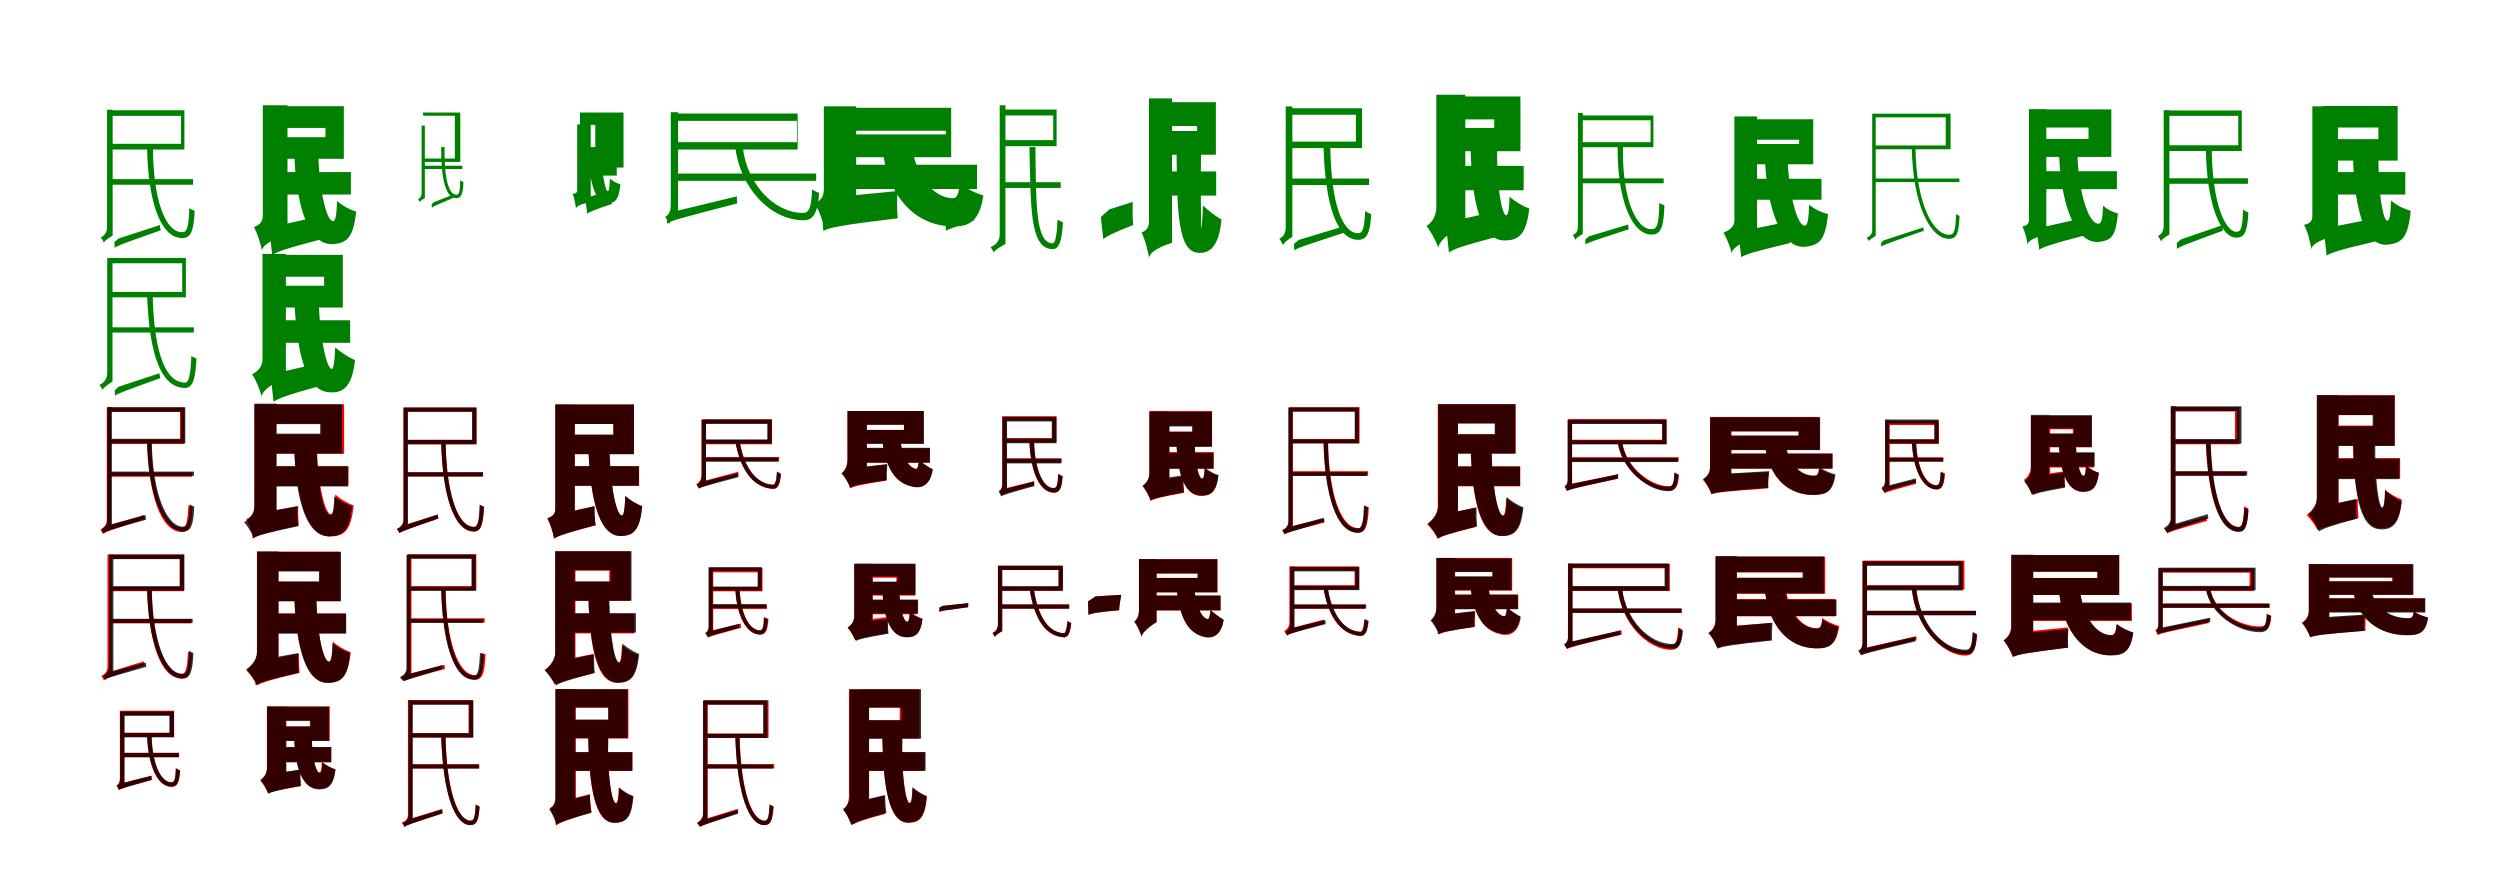 <?xml version="1.0" encoding="UTF-8"?>
<svg width="1700" height="600" xmlns="http://www.w3.org/2000/svg">
<rect width="100%" height="100%" fill="white"/>
<g fill="green" transform="translate(100 100) scale(0.1 -0.1)"><path d="M-0.0 0.0C6.0 -372.0 92.0 -621.0 241.0 -619.0C296.0 -618.0 318.0 -573.0 324.0 -434.0C313.0 -429.0 298.0 -423.0 287.0 -415.0C284.0 -532.0 274.0 -579.0 241.0 -579.0C128.0 -582.0 42.0 -372.0 40.0 0.0ZM-258.0 -218.0V-256.0H313.0V-218.0ZM-249.0 22.0V-17.0H254.0V250.0H-254.0V212.0H231.0V22.0ZM-220.0 -686.0C-203.0 -671.0 -171.0 -659.0 93.0 -566.0C90.0 -558.0 88.0 -541.0 88.0 -530.0L-194.0 -622.0L-222.0 -646.0ZM-293.0 -652.0C-293.0 -636.0 -234.0 -602.0 -234.0 -602.0V254.0H-272.0V-542.0C-272.0 -590.0 -299.0 -607.0 -315.0 -614.0C-306.0 -624.0 -297.0 -643.0 -293.0 -652.0Z"/></g>
<g fill="green" transform="translate(200 100) scale(0.1 -0.1)"><path d="M0.0 0.0C6.0 -362.0 85.0 -665.0 259.0 -660.0C355.0 -656.0 403.0 -620.0 422.0 -439.0C380.0 -427.0 327.0 -398.0 292.0 -366.0C289.0 -457.0 282.0 -504.0 265.0 -504.0C218.0 -505.0 162.0 -261.0 165.0 0.0ZM-150.0 -170.0V-323.0H386.0V-170.0ZM-155.0 67.0V-80.0H338.0V278.0H-157.0V130.0H213.0V67.0ZM-149.0 -734.0C-118.0 -713.0 -67.0 -693.0 174.0 -630.0C166.0 -592.0 160.0 -522.0 159.0 -474.0L-100.0 -532.0L-166.0 -584.0ZM-218.0 -705.0C-218.0 -646.0 -45.0 -593.0 -45.0 -593.0V284.0H-213.0V-467.0C-213.0 -514.0 -243.0 -533.0 -274.0 -544.0C-249.0 -584.0 -227.0 -660.0 -218.0 -705.0Z"/></g>
<g fill="green" transform="translate(300 100) scale(0.1 -0.1)"><path d="M-0.0 0.0C-2.0 -211.0 30.0 -350.0 105.0 -348.0C136.0 -346.0 149.0 -320.0 151.0 -238.0C145.0 -235.0 136.0 -231.0 129.0 -227.0C129.0 -296.0 124.0 -324.0 104.0 -324.0C52.0 -327.0 19.0 -213.0 23.0 0.0ZM-127.0 -127.0V-149.0H144.0V-127.0ZM-118.0 -78.0V-101.0H130.0V235.0H-123.0V213.0H93.0V-78.0ZM-63.0 -413.0C-55.0 -404.0 -37.0 -396.0 95.0 -340.0C93.0 -335.0 92.0 -325.0 92.0 -319.0L-50.0 -375.0L-65.0 -389.0ZM-145.0 -375.0C-145.0 -366.0 -111.0 -347.0 -111.0 -347.0V146.0H-133.0V-313.0C-133.0 -340.0 -148.0 -350.0 -157.0 -354.0C-152.0 -359.0 -147.0 -370.0 -145.0 -375.0Z"/></g>
<g fill="green" transform="translate(400 100) scale(0.1 -0.1)"><path d="M0.0 0.0C0.0 -211.0 44.0 -391.0 134.0 -384.0C184.0 -378.0 208.0 -359.0 219.0 -253.0C195.0 -247.0 167.0 -232.0 147.0 -214.0C145.0 -270.0 142.0 -300.0 133.0 -300.0C115.0 -301.0 86.0 -151.0 90.0 0.0ZM-49.0 -107.0V-194.0H194.0V-107.0ZM-54.0 -56.0V-139.0H240.0V235.0H-56.0V151.0H48.0V-56.0ZM-7.0 -453.0C9.0 -441.0 37.0 -428.0 161.0 -387.0C155.0 -365.0 150.0 -325.0 148.0 -297.0L16.0 -336.0L-18.0 -365.0ZM-83.0 -421.0C-83.0 -388.0 17.0 -376.0 17.0 -376.0V154.0H-75.0V-293.0C-75.0 -314.0 -89.0 -316.0 -107.0 -319.0C-93.0 -346.0 -87.0 -393.0 -83.0 -421.0Z"/></g>
<g fill="green" transform="translate(500 100) scale(0.1 -0.1)"><path d="M-0.0 0.0C31.0 -271.0 233.0 -495.0 461.0 -498.0C532.0 -500.0 560.0 -448.0 570.0 -312.0C555.0 -305.0 537.0 -298.0 522.0 -288.0C518.0 -399.0 505.0 -449.0 462.0 -448.0C268.0 -449.0 78.0 -254.0 51.0 0.0ZM-416.0 -180.0V-230.0H550.0V-180.0ZM-405.0 33.0V-17.0H424.0V228.0H-409.0V178.0H419.0V33.0ZM-464.0 -520.0C-439.0 -502.0 -394.0 -488.0 14.0 -383.0C11.0 -373.0 10.0 -350.0 11.0 -335.0L-427.0 -441.0L-465.0 -470.0ZM-450.0 -526.0C-450.0 -503.0 -389.0 -468.0 -389.0 -468.0V237.0H-439.0V-390.0C-439.0 -451.0 -461.0 -466.0 -477.0 -474.0C-466.0 -487.0 -455.0 -514.0 -450.0 -526.0Z"/></g>
<g fill="green" transform="translate(600 100) scale(0.1 -0.1)"><path d="M0.0 0.0C28.0 -311.0 203.0 -527.0 461.0 -539.0C592.0 -546.0 660.0 -506.0 687.0 -329.0C638.0 -316.0 568.0 -281.0 526.0 -247.0C519.0 -316.0 510.0 -349.0 478.0 -348.0C346.0 -346.0 224.0 -191.0 203.0 0.0ZM-299.0 -120.0V-285.0H644.0V-120.0ZM-313.0 86.0V-69.0H468.0V267.0H-315.0V111.0H432.0V86.0ZM-402.0 -569.0C-355.0 -547.0 -281.0 -531.0 105.0 -484.0C99.0 -439.0 99.0 -356.0 103.0 -299.0L-315.0 -340.0L-413.0 -402.0ZM-388.0 -575.0C-388.0 -505.0 -178.0 -432.0 -178.0 -432.0V277.0H-398.0V-286.0C-398.0 -345.0 -426.0 -368.0 -461.0 -383.0C-429.0 -428.0 -399.0 -521.0 -388.0 -575.0Z"/></g>
<g fill="green" transform="translate(700 100) scale(0.1 -0.1)"><path d="M-0.0 0.0C10.0 -402.0 1.0 -684.0 151.0 -694.0C201.0 -698.0 220.0 -646.0 228.0 -512.0C218.0 -507.0 203.0 -501.0 192.0 -493.0C186.0 -603.0 176.0 -657.0 156.0 -655.0C43.0 -647.0 45.0 -401.0 41.0 0.0ZM-192.0 -239.0V-278.0H213.0V-239.0ZM-182.0 47.0V6.0H185.0V255.0H-187.0V215.0H162.0V47.0ZM-568.0 -570.0C-554.0 -559.0 -527.0 -551.0 -374.0 -497.0C-377.0 -489.0 -378.0 -473.0 -378.0 -461.0L-541.0 -509.0L-570.0 -529.0ZM-242.0 -718.0C-242.0 -701.0 -163.0 -659.0 -163.0 -659.0V284.0H-202.0V-596.0C-202.0 -648.0 -244.0 -672.0 -265.0 -681.0C-255.0 -691.0 -246.0 -709.0 -242.0 -718.0Z"/></g>
<g fill="green" transform="translate(800 100) scale(0.1 -0.1)"><path d="M0.0 0.0C6.0 -343.0 -5.0 -690.0 133.0 -717.0C224.0 -733.0 289.0 -679.0 306.0 -492.0C273.0 -476.0 213.0 -430.0 180.0 -397.0C178.0 -491.0 171.0 -555.0 166.0 -553.0C171.0 -547.0 160.0 -282.0 169.0 0.0ZM-112.0 -166.0V-330.0H270.0V-166.0ZM-105.0 109.0V-52.0H268.0V305.0H-107.0V143.0H140.0V109.0ZM-498.0 -626.0C-476.0 -608.0 -437.0 -586.0 -294.0 -530.0C-299.0 -491.0 -299.0 -421.0 -297.0 -373.0L-457.0 -424.0L-514.0 -476.0ZM-186.0 -756.0C-186.0 -696.0 -30.0 -651.0 -30.0 -651.0V331.0H-187.0V-506.0C-187.0 -553.0 -210.0 -570.0 -238.0 -581.0C-214.0 -625.0 -194.0 -707.0 -186.0 -756.0Z"/></g>
<g fill="green" transform="translate(900 100) scale(0.1 -0.1)"><path d="M0.0 0.0C12.0 -399.0 90.0 -630.0 237.0 -631.0C291.0 -630.0 317.0 -592.0 324.0 -457.0C311.0 -452.0 296.0 -444.0 283.0 -435.0C278.0 -546.0 268.0 -586.0 236.0 -586.0C130.0 -586.0 52.0 -392.0 46.0 0.0ZM-239.0 -214.0V-258.0H310.0V-214.0ZM-235.0 264.0V220.0H220.0V37.0H-236.0V-7.0H262.0V264.0ZM-199.0 -703.0C-179.0 -687.0 -144.0 -675.0 138.0 -583.0C136.0 -572.0 134.0 -553.0 134.0 -540.0L-167.0 -631.0L-201.0 -658.0ZM-275.0 -668.0C-275.0 -649.0 -212.0 -611.0 -212.0 -611.0V276.0H-257.0V-542.0C-257.0 -597.0 -284.0 -616.0 -301.0 -623.0C-291.0 -635.0 -280.0 -656.0 -275.0 -668.0Z"/></g>
<g fill="green" transform="translate(1000 100) scale(0.1 -0.1)"><path d="M0.0 0.0C7.0 -371.0 67.0 -633.0 229.0 -635.0C327.0 -636.0 380.0 -594.0 399.0 -417.0C357.0 -404.0 302.0 -371.0 265.0 -338.0C263.0 -421.0 256.0 -465.0 241.0 -464.0C215.0 -464.0 175.0 -272.0 181.0 0.0ZM-161.0 -128.0V-294.0H361.0V-128.0ZM-162.0 344.0V188.0H161.0V130.0H-162.0V-28.0H339.0V344.0ZM-147.0 -717.0C-116.0 -695.0 -64.0 -674.0 164.0 -614.0C156.0 -572.0 150.0 -496.0 149.0 -443.0L-94.0 -497.0L-165.0 -553.0ZM-219.0 -686.0C-219.0 -620.0 -36.0 -516.0 -36.0 -516.0V356.0H-233.0V-407.0C-233.0 -476.0 -267.0 -516.0 -300.0 -537.0C-272.0 -569.0 -233.0 -643.0 -219.0 -686.0Z"/></g>
<g fill="green" transform="translate(1100 100) scale(0.1 -0.1)"><path d="M0.0 0.0C-4.0 -345.0 94.0 -603.0 237.0 -595.0C293.0 -593.0 314.0 -543.0 318.0 -396.0C307.0 -392.0 293.0 -387.0 283.0 -379.0C281.0 -505.0 273.0 -558.0 235.0 -558.0C127.0 -567.0 30.0 -353.0 36.0 0.0ZM-253.0 -213.0V-246.0H313.0V-213.0ZM-248.0 33.0V-1.0H243.0V215.0H-252.0V182.0H224.0V33.0ZM-219.0 -663.0C-203.0 -650.0 -174.0 -640.0 76.0 -559.0C73.0 -552.0 72.0 -537.0 72.0 -527.0L-195.0 -607.0L-220.0 -629.0ZM-287.0 -632.0C-287.0 -618.0 -237.0 -591.0 -237.0 -591.0V232.0H-270.0V-539.0C-270.0 -580.0 -292.0 -593.0 -305.0 -598.0C-297.0 -607.0 -290.0 -624.0 -287.0 -632.0Z"/></g>
<g fill="green" transform="translate(1200 100) scale(0.1 -0.1)"><path d="M0.0 0.0C0.0 -366.0 97.0 -698.0 279.0 -678.0C372.0 -664.0 411.0 -638.0 431.0 -456.0C386.0 -444.0 336.0 -423.0 302.0 -391.0C299.0 -486.0 293.0 -533.0 273.0 -534.0C212.0 -539.0 150.0 -247.0 155.0 0.0ZM-147.0 -216.0V-358.0H386.0V-216.0ZM-156.0 21.0V-117.0H330.0V189.0H-157.0V50.0H234.0V21.0ZM-160.0 -749.0C-128.0 -729.0 -77.0 -712.0 172.0 -653.0C165.0 -618.0 160.0 -553.0 159.0 -508.0L-111.0 -562.0L-175.0 -610.0ZM-224.0 -722.0C-224.0 -668.0 -52.0 -607.0 -52.0 -607.0V208.0H-206.0V-500.0C-206.0 -546.0 -249.0 -570.0 -281.0 -582.0C-258.0 -617.0 -234.0 -683.0 -224.0 -722.0Z"/></g>
<g fill="green" transform="translate(1300 100) scale(0.1 -0.1)"><path d="M-0.0 0.0C6.0 -397.0 129.0 -630.0 258.0 -624.0C304.0 -621.0 320.0 -591.0 325.0 -468.0C318.0 -465.0 307.0 -460.0 301.0 -456.0C298.0 -564.0 289.0 -596.0 258.0 -596.0C151.0 -602.0 30.0 -399.0 25.0 0.0ZM-263.0 -214.0V-238.0H324.0V-214.0ZM-259.0 11.0V-15.0H264.0V227.0H-263.0V202.0H231.0V11.0ZM-208.0 -678.0C-195.0 -666.0 -170.0 -657.0 83.0 -569.0C81.0 -564.0 79.0 -553.0 79.0 -546.0L-192.0 -635.0L-209.0 -652.0ZM-292.0 -640.0C-292.0 -631.0 -245.0 -604.0 -245.0 -604.0V227.0H-269.0V-566.0C-269.0 -598.0 -294.0 -611.0 -307.0 -617.0C-300.0 -623.0 -295.0 -634.0 -292.0 -640.0Z"/></g>
<g fill="green" transform="translate(1400 100) scale(0.1 -0.1)"><path d="M0.0 0.0C6.0 -365.0 103.0 -660.0 274.0 -645.0C358.0 -634.0 387.0 -608.0 402.0 -452.0C366.0 -443.0 329.0 -424.0 301.0 -399.0C297.0 -488.0 291.0 -520.0 270.0 -521.0C200.0 -525.0 125.0 -287.0 126.0 0.0ZM-158.0 -164.0V-286.0H395.0V-164.0ZM-159.0 55.0V-67.0H357.0V256.0H-160.0V133.0H202.0V55.0ZM-133.0 -698.0C-105.0 -680.0 -63.0 -663.0 163.0 -604.0C156.0 -576.0 151.0 -522.0 150.0 -486.0L-97.0 -542.0L-148.0 -583.0ZM-212.0 -665.0C-212.0 -621.0 -85.0 -595.0 -85.0 -595.0V258.0H-203.0V-499.0C-203.0 -526.0 -225.0 -535.0 -248.0 -541.0C-230.0 -572.0 -217.0 -630.0 -212.0 -665.0Z"/></g>
<g fill="green" transform="translate(1500 100) scale(0.1 -0.1)"><path d="M-0.0 0.0C2.0 -390.0 103.0 -621.0 211.0 -616.0C262.0 -614.0 283.0 -576.0 289.0 -445.0C277.0 -440.0 263.0 -434.0 252.0 -424.0C250.0 -537.0 241.0 -576.0 210.0 -576.0C137.0 -582.0 40.0 -390.0 40.0 0.0ZM-272.0 -212.0V-250.0H286.0V-212.0ZM-265.0 12.0V-27.0H244.0V249.0H-270.0V212.0H220.0V12.0ZM-196.0 -693.0C-179.0 -677.0 -148.0 -665.0 115.0 -569.0C112.0 -561.0 110.0 -543.0 110.0 -532.0L-170.0 -628.0L-198.0 -653.0ZM-304.0 -642.0C-304.0 -626.0 -248.0 -595.0 -248.0 -595.0V251.0H-287.0V-535.0C-287.0 -582.0 -312.0 -598.0 -327.0 -605.0C-318.0 -614.0 -309.0 -633.0 -304.0 -642.0Z"/></g>
<g fill="green" transform="translate(1600 100) scale(0.1 -0.1)"><path d="M0.0 0.0C0.0 -387.0 71.0 -679.0 235.0 -664.0C332.0 -652.0 374.0 -621.0 393.0 -433.0C347.0 -421.0 295.0 -396.0 259.0 -363.0C256.0 -456.0 250.0 -500.0 234.0 -501.0C203.0 -504.0 165.0 -272.0 175.0 0.0ZM-197.0 -170.0V-323.0H356.0V-170.0ZM-200.0 54.0V-92.0H304.0V279.0H-203.0V133.0H173.0V54.0ZM-179.0 -738.0C-146.0 -717.0 -93.0 -699.0 168.0 -638.0C159.0 -600.0 153.0 -532.0 152.0 -485.0L-127.0 -540.0L-195.0 -590.0ZM-282.0 -695.0C-282.0 -637.0 -102.0 -599.0 -102.0 -599.0V277.0H-276.0V-470.0C-276.0 -510.0 -302.0 -522.0 -333.0 -529.0C-308.0 -572.0 -290.0 -649.0 -282.0 -695.0Z"/></g>
<g fill="green" transform="translate(100 200) scale(0.1 -0.1)"><path d="M0.0 0.0C12.0 -336.0 69.0 -633.0 254.0 -638.0C311.0 -641.0 329.0 -580.0 336.0 -438.0C325.0 -433.0 312.0 -428.0 301.0 -421.0C297.0 -540.0 286.0 -603.0 257.0 -602.0C106.0 -599.0 45.0 -339.0 38.0 0.0ZM-255.0 -226.0V-261.0H318.0V-226.0ZM-247.0 15.0V-22.0H264.0V246.0H-252.0V210.0H239.0V15.0ZM-218.0 -691.0C-201.0 -677.0 -171.0 -665.0 91.0 -571.0C88.0 -564.0 85.0 -547.0 84.0 -538.0L-194.0 -630.0L-220.0 -654.0ZM-302.0 -652.0C-302.0 -637.0 -235.0 -594.0 -235.0 -594.0V246.0H-271.0V-538.0C-271.0 -586.0 -306.0 -610.0 -324.0 -618.0C-315.0 -628.0 -306.0 -644.0 -302.0 -652.0Z"/></g>
<g fill="green" transform="translate(200 200) scale(0.1 -0.1)"><path d="M0.0 0.0C11.0 -309.0 55.0 -652.0 234.0 -667.0C333.0 -677.0 395.0 -631.0 414.0 -448.0C376.0 -434.0 314.0 -394.0 279.0 -362.0C277.0 -452.0 268.0 -510.0 256.0 -509.0C212.0 -505.0 167.0 -224.0 166.0 0.0ZM-146.0 -178.0V-331.0H381.0V-178.0ZM-148.0 57.0V-91.0H331.0V267.0H-149.0V118.0H204.0V57.0ZM-140.0 -732.0C-110.0 -711.0 -61.0 -690.0 169.0 -626.0C162.0 -589.0 159.0 -519.0 159.0 -472.0L-93.0 -531.0L-156.0 -583.0ZM-220.0 -698.0C-220.0 -638.0 -56.0 -563.0 -56.0 -563.0V273.0H-215.0V-443.0C-215.0 -497.0 -253.0 -529.0 -286.0 -545.0C-259.0 -582.0 -231.0 -656.0 -220.0 -698.0Z"/></g>
<g fill="red" transform="translate(100 300) scale(0.1 -0.1)"><path d="M0.0 0.0C9.0 -360.0 92.0 -618.0 238.0 -618.0C286.0 -618.0 301.0 -574.0 308.0 -447.0C299.0 -445.0 288.0 -440.0 281.0 -434.0C276.0 -544.0 267.0 -588.0 239.0 -588.0C121.0 -589.0 34.0 -364.0 29.0 0.0ZM-260.0 -213.0V-242.0H306.0V-213.0ZM-259.0 230.0V201.0H224.0V11.0H-259.0V-19.0H254.0V230.0ZM-300.0 -630.0C-284.0 -618.0 -259.0 -609.0 -16.0 -529.0C-17.0 -522.0 -19.0 -510.0 -19.0 -501.0L-278.0 -581.0L-301.0 -601.0ZM-300.0 -630.0C-300.0 -617.0 -245.0 -583.0 -245.0 -583.0V229.0H-274.0V-537.0C-274.0 -576.0 -304.0 -595.0 -317.0 -602.0C-312.0 -610.0 -304.0 -622.0 -300.0 -630.0Z"/></g>
<g fill="black" opacity=".8" transform="translate(100 300) scale(0.1 -0.1)"><path d="M0.0 0.0C6.0 -370.0 112.0 -617.0 248.0 -614.0C297.0 -614.0 316.0 -574.0 321.0 -445.0C310.0 -442.0 300.0 -436.0 291.0 -429.0C286.0 -540.0 278.0 -582.0 247.0 -581.0C140.0 -586.0 37.0 -372.0 32.0 0.0ZM-254.0 -207.0V-236.0H319.0V-207.0ZM-257.0 230.0V199.0H230.0V16.0H-257.0V-14.0H260.0V230.0ZM-303.0 -624.0C-286.0 -613.0 -260.0 -605.0 -7.0 -534.0C-9.0 -527.0 -10.0 -513.0 -10.0 -503.0L-279.0 -574.0L-303.0 -594.0ZM-292.0 -630.0C-292.0 -617.0 -239.0 -586.0 -239.0 -586.0V233.0H-271.0V-539.0C-271.0 -578.0 -297.0 -594.0 -310.0 -600.0C-302.0 -608.0 -296.0 -621.0 -292.0 -630.0Z"/></g>
<g fill="red" transform="translate(200 300) scale(0.1 -0.1)"><path d="M0.0 0.0C7.0 -331.0 69.0 -648.0 243.0 -648.0C339.0 -648.0 387.0 -612.0 405.0 -437.0C366.0 -423.0 312.0 -393.0 280.0 -362.0C277.0 -453.0 269.0 -499.0 254.0 -499.0C204.0 -499.0 153.0 -245.0 155.0 0.0ZM-198.0 -170.0V-304.0H370.0V-170.0ZM-194.0 251.0V119.0H185.0V46.0H-194.0V-86.0H340.0V251.0ZM-279.0 -659.0C-249.0 -641.0 -203.0 -625.0 33.0 -572.0C28.0 -540.0 26.0 -482.0 28.0 -441.0L-232.0 -492.0L-291.0 -536.0ZM-278.0 -659.0C-278.0 -609.0 -122.0 -554.0 -122.0 -554.0V251.0H-270.0V-458.0C-270.0 -500.0 -301.0 -520.0 -327.0 -531.0C-307.0 -561.0 -285.0 -623.0 -278.0 -659.0Z"/></g>
<g fill="black" opacity=".8" transform="translate(200 300) scale(0.1 -0.1)"><path d="M0.0 0.0C3.0 -354.0 71.0 -654.0 242.0 -647.0C335.0 -641.0 376.0 -610.0 394.0 -442.0C354.0 -430.0 305.0 -404.0 273.0 -375.0C270.0 -460.0 264.0 -499.0 246.0 -500.0C196.0 -502.0 150.0 -258.0 155.0 0.0ZM-196.0 -171.0V-308.0H366.0V-171.0ZM-196.0 250.0V116.0H177.0V51.0H-194.0V-84.0H326.0V250.0ZM-282.0 -661.0C-251.0 -643.0 -204.0 -627.0 28.0 -578.0C22.0 -545.0 22.0 -485.0 23.0 -443.0L-233.0 -487.0L-294.0 -531.0ZM-271.0 -664.0C-271.0 -612.0 -119.0 -523.0 -119.0 -523.0V255.0H-270.0V-443.0C-270.0 -496.0 -310.0 -533.0 -340.0 -551.0C-317.0 -576.0 -283.0 -632.0 -271.0 -664.0Z"/></g>
<g fill="red" transform="translate(300 300) scale(0.1 -0.1)"><path d="M0.0 0.0C8.0 -359.0 85.0 -614.0 222.0 -614.0C270.0 -614.0 285.0 -571.0 291.0 -446.0C283.0 -443.0 271.0 -438.0 263.0 -432.0C260.0 -539.0 250.0 -583.0 224.0 -583.0C114.0 -584.0 35.0 -362.0 30.0 0.0ZM-245.0 -211.0V-240.0H285.0V-211.0ZM-240.0 9.0V-21.0H240.0V229.0H-244.0V200.0H211.0V9.0ZM-283.0 -625.0C-269.0 -614.0 -244.0 -604.0 -19.0 -526.0C-21.0 -520.0 -23.0 -507.0 -23.0 -499.0L-263.0 -576.0L-284.0 -595.0ZM-283.0 -625.0C-283.0 -613.0 -227.0 -580.0 -227.0 -580.0V229.0H-256.0V-534.0C-256.0 -572.0 -286.0 -590.0 -301.0 -597.0C-294.0 -605.0 -286.0 -618.0 -283.0 -625.0Z"/></g>
<g fill="black" opacity=".8" transform="translate(300 300) scale(0.1 -0.1)"><path d="M0.0 0.0C7.0 -358.0 85.0 -614.0 222.0 -614.0C269.0 -614.0 285.0 -571.0 291.0 -446.0C282.0 -442.0 271.0 -438.0 262.0 -432.0C259.0 -539.0 250.0 -584.0 223.0 -583.0C113.0 -585.0 35.0 -361.0 30.0 0.0ZM-245.0 -212.0V-240.0H284.0V-212.0ZM-240.0 9.0V-21.0H240.0V229.0H-245.0V200.0H211.0V9.0ZM-283.0 -625.0C-269.0 -613.0 -244.0 -604.0 -19.0 -526.0C-21.0 -520.0 -23.0 -507.0 -24.0 -499.0L-263.0 -576.0L-284.0 -595.0ZM-284.0 -624.0C-284.0 -613.0 -227.0 -580.0 -227.0 -580.0V229.0H-256.0V-535.0C-256.0 -573.0 -286.0 -591.0 -301.0 -598.0C-294.0 -605.0 -287.0 -618.0 -284.0 -624.0Z"/></g>
<g fill="red" transform="translate(400 300) scale(0.1 -0.1)"><path d="M0.0 0.0C6.0 -330.0 58.0 -644.0 218.0 -644.0C306.0 -644.0 350.0 -609.0 367.0 -442.0C331.0 -430.0 282.0 -401.0 252.0 -373.0C249.0 -460.0 242.0 -505.0 229.0 -505.0C185.0 -505.0 141.0 -251.0 144.0 0.0ZM-160.0 -170.0V-304.0H345.0V-170.0ZM-159.0 44.0V-88.0H311.0V249.0H-161.0V117.0H171.0V44.0ZM-232.0 -662.0C-205.0 -644.0 -162.0 -627.0 50.0 -572.0C44.0 -540.0 41.0 -482.0 42.0 -442.0L-191.0 -494.0L-246.0 -538.0ZM-232.0 -662.0C-232.0 -613.0 -91.0 -571.0 -91.0 -571.0V249.0H-224.0V-463.0C-224.0 -500.0 -252.0 -516.0 -278.0 -525.0C-257.0 -560.0 -239.0 -624.0 -232.0 -662.0Z"/></g>
<g fill="black" opacity=".8" transform="translate(400 300) scale(0.1 -0.1)"><path d="M0.0 0.0C6.0 -329.0 58.0 -643.0 219.0 -645.0C307.0 -644.0 351.0 -609.0 367.0 -442.0C331.0 -430.0 283.0 -400.0 252.0 -372.0C249.0 -460.0 243.0 -505.0 229.0 -505.0C186.0 -505.0 141.0 -250.0 145.0 0.0ZM-160.0 -170.0V-303.0H346.0V-170.0ZM-159.0 44.0V-88.0H311.0V249.0H-161.0V117.0H171.0V44.0ZM-232.0 -662.0C-204.0 -645.0 -162.0 -627.0 51.0 -571.0C44.0 -540.0 42.0 -482.0 43.0 -442.0L-191.0 -494.0L-245.0 -537.0ZM-232.0 -662.0C-232.0 -613.0 -92.0 -572.0 -92.0 -572.0V250.0H-224.0V-464.0C-224.0 -500.0 -251.0 -516.0 -278.0 -525.0C-257.0 -560.0 -239.0 -624.0 -232.0 -662.0Z"/></g>
<g fill="red" transform="translate(500 300) scale(0.1 -0.1)"><path d="M0.0 0.0C31.0 -165.0 100.0 -311.0 252.0 -323.0C290.0 -328.0 303.0 -295.0 311.0 -226.0C303.0 -223.0 294.0 -219.0 285.0 -213.0C280.0 -267.0 272.0 -298.0 256.0 -296.0C123.0 -287.0 55.0 -150.0 30.0 0.0ZM-214.0 -108.0V-137.0H298.0V-108.0ZM-213.0 148.0V119.0H221.0V8.0H-213.0V-21.0H250.0V148.0ZM-248.0 -321.0C-233.0 -311.0 -208.0 -302.0 23.0 -236.0C22.0 -229.0 20.0 -216.0 20.0 -208.0L-226.0 -274.0L-249.0 -292.0ZM-248.0 -321.0C-248.0 -307.0 -200.0 -273.0 -200.0 -273.0V148.0H-229.0V-227.0C-229.0 -267.0 -254.0 -286.0 -266.0 -293.0C-260.0 -301.0 -252.0 -314.0 -248.0 -321.0Z"/></g>
<g fill="black" opacity=".8" transform="translate(500 300) scale(0.1 -0.1)"><path d="M0.0 0.0C26.0 -161.0 105.0 -314.0 251.0 -324.0C289.0 -328.0 304.0 -293.0 310.0 -220.0C301.0 -216.0 293.0 -211.0 283.0 -206.0C280.0 -265.0 272.0 -299.0 253.0 -297.0C127.0 -290.0 51.0 -149.0 29.0 0.0ZM-214.0 -111.0V-139.0H293.0V-111.0ZM-212.0 148.0V118.0H218.0V12.0H-212.0V-17.0H248.0V148.0ZM-247.0 -322.0C-232.0 -313.0 -208.0 -305.0 20.0 -245.0C20.0 -238.0 18.0 -224.0 18.0 -217.0L-226.0 -277.0L-248.0 -294.0ZM-244.0 -324.0C-244.0 -310.0 -199.0 -280.0 -199.0 -280.0V146.0H-229.0V-236.0C-229.0 -273.0 -250.0 -290.0 -262.0 -296.0C-255.0 -303.0 -248.0 -316.0 -244.0 -324.0Z"/></g>
<g fill="red" transform="translate(600 300) scale(0.1 -0.1)"><path d="M0.0 0.0C22.0 -141.0 61.0 -273.0 196.0 -307.0C272.0 -331.0 327.0 -291.0 341.0 -194.0C320.0 -184.0 272.0 -149.0 249.0 -129.0C246.0 -164.0 239.0 -190.0 229.0 -187.0C179.0 -180.0 136.0 -105.0 123.0 0.0ZM-170.0 -48.0V-146.0H321.0V-48.0ZM-172.0 205.0V112.0H147.0V76.0H-172.0V-17.0H281.0V205.0ZM-218.0 -321.0C-195.0 -308.0 -157.0 -297.0 27.0 -268.0C25.0 -241.0 26.0 -192.0 29.0 -158.0L-173.0 -184.0L-225.0 -221.0ZM-218.0 -321.0C-218.0 -277.0 -105.0 -206.0 -105.0 -206.0V205.0H-238.0V-128.0C-238.0 -174.0 -254.0 -200.0 -273.0 -215.0C-254.0 -237.0 -226.0 -291.0 -218.0 -321.0Z"/></g>
<g fill="black" opacity=".8" transform="translate(600 300) scale(0.1 -0.1)"><path d="M0.0 0.0C19.0 -147.0 67.0 -280.0 202.0 -308.0C278.0 -325.0 328.0 -290.0 343.0 -190.0C320.0 -181.0 273.0 -149.0 249.0 -130.0C246.0 -166.0 240.0 -192.0 228.0 -190.0C178.0 -184.0 135.0 -100.0 124.0 0.0ZM-171.0 -45.0V-146.0H324.0V-45.0ZM-171.0 205.0V112.0H147.0V77.0H-170.0V-18.0H282.0V205.0ZM-222.0 -316.0C-198.0 -303.0 -159.0 -292.0 31.0 -265.0C28.0 -239.0 31.0 -190.0 34.0 -156.0L-176.0 -179.0L-228.0 -215.0ZM-218.0 -317.0C-218.0 -273.0 -106.0 -192.0 -106.0 -192.0V205.0H-236.0V-123.0C-236.0 -171.0 -257.0 -203.0 -279.0 -220.0C-258.0 -239.0 -228.0 -290.0 -218.0 -317.0Z"/></g>
<g fill="red" transform="translate(700 300) scale(0.1 -0.1)"><path d="M0.0 0.0C8.0 -210.0 72.0 -351.0 166.0 -351.0C203.0 -351.0 219.0 -323.0 224.0 -238.0C215.0 -235.0 205.0 -230.0 196.0 -223.0C193.0 -293.0 187.0 -321.0 166.0 -321.0C98.0 -322.0 35.0 -205.0 31.0 0.0ZM-171.0 -116.0V-146.0H218.0V-116.0ZM-169.0 170.0V141.0H155.0V21.0H-169.0V-8.0H184.0V170.0ZM-191.0 -368.0C-177.0 -358.0 -154.0 -351.0 33.0 -300.0C32.0 -294.0 31.0 -281.0 32.0 -272.0L-169.0 -322.0L-192.0 -339.0ZM-191.0 -368.0C-191.0 -355.0 -156.0 -335.0 -156.0 -335.0V170.0H-185.0V-289.0C-185.0 -324.0 -198.0 -333.0 -207.0 -337.0C-201.0 -345.0 -194.0 -360.0 -191.0 -368.0Z"/></g>
<g fill="black" opacity=".8" transform="translate(700 300) scale(0.1 -0.1)"><path d="M0.0 0.0C8.0 -214.0 71.0 -348.0 167.0 -349.0C204.0 -349.0 222.0 -322.0 226.0 -238.0C216.0 -234.0 206.0 -229.0 196.0 -222.0C194.0 -291.0 188.0 -318.0 165.0 -318.0C97.0 -319.0 38.0 -207.0 32.0 0.0ZM-169.0 -120.0V-151.0H217.0V-120.0ZM-167.0 165.0V134.0H152.0V17.0H-167.0V-14.0H184.0V165.0ZM-192.0 -376.0C-178.0 -366.0 -154.0 -358.0 34.0 -305.0C32.0 -297.0 32.0 -283.0 32.0 -274.0L-169.0 -327.0L-193.0 -345.0ZM-192.0 -376.0C-192.0 -361.0 -152.0 -339.0 -152.0 -339.0V165.0H-184.0V-291.0C-184.0 -329.0 -199.0 -340.0 -209.0 -344.0C-202.0 -352.0 -195.0 -367.0 -192.0 -376.0Z"/></g>
<g fill="red" transform="translate(800 300) scale(0.1 -0.1)"><path d="M0.0 0.0C5.0 -219.0 54.0 -372.0 167.0 -372.0C234.0 -372.0 270.0 -348.0 285.0 -235.0C255.0 -226.0 216.0 -206.0 191.0 -183.0C189.0 -229.0 185.0 -256.0 174.0 -256.0C148.0 -256.0 123.0 -140.0 124.0 0.0ZM-130.0 -74.0V-187.0H253.0V-74.0ZM-127.0 205.0V105.0H114.0V66.0H-127.0V-34.0H242.0V205.0ZM-176.0 -406.0C-154.0 -393.0 -118.0 -382.0 52.0 -351.0C47.0 -323.0 45.0 -274.0 46.0 -240.0L-133.0 -266.0L-184.0 -303.0ZM-176.0 -406.0C-176.0 -362.0 -51.0 -286.0 -51.0 -286.0V205.0H-184.0V-214.0C-184.0 -262.0 -209.0 -291.0 -231.0 -306.0C-212.0 -327.0 -185.0 -377.0 -176.0 -406.0Z"/></g>
<g fill="black" opacity=".8" transform="translate(800 300) scale(0.1 -0.1)"><path d="M0.0 0.0C5.0 -221.0 56.0 -368.0 168.0 -370.0C236.0 -370.0 272.0 -344.0 286.0 -231.0C257.0 -223.0 219.0 -202.0 193.0 -180.0C191.0 -228.0 187.0 -255.0 175.0 -254.0C152.0 -254.0 123.0 -146.0 125.0 0.0ZM-128.0 -80.0V-187.0H252.0V-80.0ZM-132.0 199.0V100.0H106.0V62.0H-132.0V-39.0H241.0V199.0ZM-177.0 -403.0C-154.0 -390.0 -116.0 -378.0 52.0 -347.0C47.0 -318.0 46.0 -268.0 46.0 -232.0L-135.0 -259.0L-186.0 -296.0ZM-175.0 -403.0C-175.0 -359.0 -47.0 -289.0 -47.0 -289.0V201.0H-184.0V-216.0C-184.0 -262.0 -208.0 -288.0 -230.0 -302.0C-211.0 -323.0 -185.0 -374.0 -175.0 -403.0Z"/></g>
<g fill="red" transform="translate(900 300) scale(0.1 -0.1)"><path d="M0.0 0.0C9.0 -363.0 90.0 -622.0 236.0 -622.0C286.0 -622.0 302.0 -579.0 308.0 -450.0C299.0 -448.0 288.0 -443.0 280.0 -436.0C275.0 -546.0 266.0 -591.0 238.0 -591.0C120.0 -592.0 36.0 -366.0 31.0 0.0ZM-220.0 -204.0V-233.0H303.0V-204.0ZM-224.0 231.0V202.0H215.0V15.0H-224.0V-14.0H245.0V231.0ZM-262.0 -631.0C-247.0 -621.0 -221.0 -613.0 6.0 -553.0C5.0 -546.0 4.0 -533.0 4.0 -525.0L-240.0 -584.0L-263.0 -602.0ZM-262.0 -632.0C-262.0 -620.0 -208.0 -588.0 -208.0 -588.0V231.0H-237.0V-542.0C-237.0 -580.0 -264.0 -597.0 -279.0 -603.0C-272.0 -612.0 -264.0 -624.0 -262.0 -632.0Z"/></g>
<g fill="black" opacity=".8" transform="translate(900 300) scale(0.1 -0.1)"><path d="M0.0 0.0C7.0 -358.0 84.0 -623.0 232.0 -623.0C280.0 -624.0 296.0 -579.0 302.0 -450.0C292.0 -448.0 283.0 -442.0 275.0 -437.0C270.0 -548.0 262.0 -595.0 233.0 -594.0C112.0 -595.0 34.0 -363.0 29.0 0.0ZM-224.0 -211.0V-237.0H296.0V-211.0ZM-227.0 229.0V201.0H212.0V12.0H-227.0V-15.0H240.0V229.0ZM-265.0 -633.0C-250.0 -623.0 -226.0 -616.0 5.0 -548.0C3.0 -541.0 2.0 -528.0 1.0 -521.0L-244.0 -588.0L-265.0 -607.0ZM-266.0 -634.0C-266.0 -622.0 -211.0 -589.0 -211.0 -589.0V227.0H-239.0V-547.0C-239.0 -584.0 -268.0 -602.0 -282.0 -608.0C-275.0 -615.0 -269.0 -626.0 -266.0 -634.0Z"/></g>
<g fill="red" transform="translate(1000 300) scale(0.1 -0.1)"><path d="M0.0 0.0C4.0 -332.0 48.0 -644.0 209.0 -644.0C294.0 -644.0 336.0 -610.0 353.0 -456.0C318.0 -443.0 270.0 -415.0 242.0 -387.0C240.0 -465.0 233.0 -505.0 220.0 -505.0C176.0 -505.0 139.0 -251.0 144.0 0.0ZM-151.0 -172.0V-307.0H338.0V-172.0ZM-150.0 252.0V121.0H168.0V48.0H-150.0V-83.0H306.0V252.0ZM-224.0 -663.0C-198.0 -646.0 -156.0 -631.0 39.0 -583.0C34.0 -551.0 32.0 -493.0 33.0 -453.0L-181.0 -496.0L-237.0 -540.0ZM-224.0 -663.0C-224.0 -613.0 -86.0 -512.0 -86.0 -512.0V252.0H-223.0V-442.0C-223.0 -499.0 -267.0 -544.0 -295.0 -564.0C-273.0 -585.0 -236.0 -635.0 -224.0 -663.0Z"/></g>
<g fill="black" opacity=".8" transform="translate(1000 300) scale(0.1 -0.1)"><path d="M0.0 0.0C5.0 -325.0 51.0 -643.0 213.0 -645.0C299.0 -645.0 343.0 -610.0 359.0 -450.0C324.0 -437.0 276.0 -408.0 246.0 -380.0C244.0 -464.0 237.0 -508.0 223.0 -508.0C179.0 -509.0 138.0 -246.0 142.0 0.0ZM-157.0 -172.0V-304.0H336.0V-172.0ZM-154.0 251.0V121.0H164.0V46.0H-152.0V-85.0H305.0V251.0ZM-222.0 -663.0C-195.0 -645.0 -153.0 -629.0 45.0 -578.0C40.0 -547.0 39.0 -489.0 40.0 -450.0L-181.0 -497.0L-235.0 -539.0ZM-222.0 -662.0C-222.0 -612.0 -86.0 -515.0 -86.0 -515.0V251.0H-220.0V-444.0C-220.0 -499.0 -263.0 -541.0 -291.0 -561.0C-269.0 -582.0 -234.0 -633.0 -222.0 -662.0Z"/></g>
<g fill="red" transform="translate(1100 300) scale(0.1 -0.1)"><path d="M0.0 0.0C25.0 -196.0 214.0 -336.0 350.0 -336.0C395.0 -336.0 411.0 -310.0 418.0 -229.0C408.0 -226.0 399.0 -221.0 390.0 -214.0C387.0 -282.0 379.0 -306.0 350.0 -306.0C231.0 -309.0 54.0 -183.0 30.0 0.0ZM-318.0 -109.0V-138.0H415.0V-109.0ZM-322.0 150.0V121.0H303.0V10.0H-322.0V-19.0H332.0V150.0ZM-345.0 -336.0C-327.0 -325.0 -298.0 -318.0 3.0 -255.0C2.0 -249.0 2.0 -235.0 3.0 -226.0L-321.0 -290.0L-345.0 -308.0ZM-345.0 -336.0C-345.0 -322.0 -310.0 -303.0 -310.0 -303.0V150.0H-339.0V-257.0C-339.0 -292.0 -352.0 -301.0 -361.0 -305.0C-355.0 -313.0 -348.0 -328.0 -345.0 -336.0Z"/></g>
<g fill="black" opacity=".8" transform="translate(1100 300) scale(0.1 -0.1)"><path d="M0.0 0.0C22.0 -194.0 209.0 -341.0 345.0 -340.0C390.0 -340.0 407.0 -311.0 413.0 -227.0C402.0 -224.0 394.0 -219.0 385.0 -212.0C382.0 -285.0 375.0 -312.0 344.0 -310.0C225.0 -315.0 51.0 -182.0 29.0 0.0ZM-321.0 -114.0V-142.0H410.0V-114.0ZM-324.0 146.0V117.0H303.0V6.0H-323.0V-22.0H333.0V146.0ZM-344.0 -339.0C-326.0 -328.0 -298.0 -321.0 4.0 -254.0C3.0 -248.0 3.0 -233.0 4.0 -224.0L-321.0 -294.0L-343.0 -313.0ZM-345.0 -339.0C-345.0 -326.0 -310.0 -306.0 -310.0 -306.0V144.0H-340.0V-263.0C-340.0 -297.0 -353.0 -306.0 -361.0 -311.0C-354.0 -317.0 -349.0 -331.0 -345.0 -339.0Z"/></g>
<g fill="red" transform="translate(1200 300) scale(0.1 -0.1)"><path d="M0.0 0.0C17.0 -226.0 141.0 -364.0 327.0 -365.0C419.0 -365.0 457.0 -344.0 475.0 -233.0C441.0 -224.0 396.0 -206.0 369.0 -184.0C364.0 -224.0 358.0 -235.0 334.0 -235.0C229.0 -236.0 150.0 -139.0 138.0 0.0ZM-282.0 -84.0V-187.0H461.0V-84.0ZM-293.0 165.0V68.0H230.0V39.0H-293.0V-58.0H373.0V165.0ZM-362.0 -361.0C-326.0 -348.0 -275.0 -342.0 24.0 -321.0C22.0 -293.0 24.0 -244.0 29.0 -210.0L-296.0 -226.0L-365.0 -264.0ZM-362.0 -361.0C-362.0 -318.0 -228.0 -245.0 -228.0 -245.0V165.0H-372.0V-177.0C-372.0 -220.0 -398.0 -248.0 -421.0 -262.0C-400.0 -283.0 -371.0 -333.0 -362.0 -361.0Z"/></g>
<g fill="black" opacity=".8" transform="translate(1200 300) scale(0.1 -0.1)"><path d="M0.0 0.0C16.0 -225.0 145.0 -366.0 332.0 -366.0C426.0 -363.0 463.0 -343.0 482.0 -226.0C446.0 -217.0 401.0 -198.0 373.0 -177.0C367.0 -221.0 362.0 -235.0 336.0 -235.0C234.0 -236.0 152.0 -135.0 140.0 0.0ZM-286.0 -85.0V-186.0H461.0V-85.0ZM-292.0 162.0V66.0H231.0V36.0H-291.0V-61.0H377.0V162.0ZM-362.0 -359.0C-326.0 -346.0 -274.0 -339.0 25.0 -316.0C21.0 -289.0 25.0 -239.0 30.0 -204.0L-298.0 -223.0L-366.0 -260.0ZM-362.0 -359.0C-362.0 -316.0 -227.0 -249.0 -227.0 -249.0V162.0H-371.0V-180.0C-371.0 -220.0 -395.0 -244.0 -419.0 -257.0C-398.0 -279.0 -371.0 -330.0 -362.0 -359.0Z"/></g>
<g fill="red" transform="translate(1300 300) scale(0.1 -0.1)"><path d="M0.0 0.0C8.0 -196.0 76.0 -327.0 169.0 -327.0C205.0 -327.0 221.0 -301.0 226.0 -219.0C217.0 -216.0 207.0 -211.0 199.0 -205.0C196.0 -271.0 190.0 -298.0 169.0 -299.0C99.0 -300.0 35.0 -191.0 30.0 0.0ZM-165.0 -110.0V-139.0H215.0V-110.0ZM-163.0 139.0V110.0H155.0V11.0H-163.0V-19.0H185.0V139.0ZM-185.0 -355.0C-172.0 -346.0 -149.0 -338.0 30.0 -290.0C29.0 -283.0 28.0 -271.0 28.0 -262.0L-163.0 -309.0L-186.0 -325.0ZM-185.0 -355.0C-185.0 -341.0 -150.0 -322.0 -150.0 -322.0V139.0H-179.0V-275.0C-179.0 -311.0 -192.0 -320.0 -201.0 -323.0C-195.0 -332.0 -188.0 -347.0 -185.0 -355.0Z"/></g>
<g fill="black" opacity=".8" transform="translate(1300 300) scale(0.1 -0.1)"><path d="M0.0 0.0C10.0 -190.0 72.0 -326.0 168.0 -329.0C203.0 -329.0 218.0 -301.0 222.0 -224.0C213.0 -221.0 205.0 -216.0 196.0 -210.0C193.0 -274.0 188.0 -302.0 168.0 -301.0C94.0 -301.0 36.0 -184.0 28.0 0.0ZM-168.0 -113.0V-139.0H213.0V-113.0ZM-167.0 147.0V120.0H154.0V13.0H-167.0V-14.0H182.0V147.0ZM-185.0 -347.0C-173.0 -338.0 -151.0 -331.0 29.0 -281.0C28.0 -274.0 28.0 -261.0 28.0 -253.0L-165.0 -303.0L-186.0 -320.0ZM-192.0 -344.0C-192.0 -331.0 -154.0 -309.0 -154.0 -309.0V148.0H-182.0V-267.0C-182.0 -300.0 -198.0 -313.0 -207.0 -317.0C-201.0 -324.0 -195.0 -336.0 -192.0 -344.0Z"/></g>
<g fill="red" transform="translate(1400 300) scale(0.1 -0.1)"><path d="M0.0 0.0C6.0 -206.0 57.0 -344.0 163.0 -344.0C226.0 -344.0 260.0 -321.0 273.0 -215.0C246.0 -206.0 209.0 -188.0 186.0 -167.0C184.0 -211.0 180.0 -236.0 169.0 -236.0C143.0 -236.0 115.0 -133.0 116.0 0.0ZM-136.0 -80.0V-179.0H238.0V-80.0ZM-140.0 171.0V81.0H95.0V48.0H-142.0V-42.0H223.0V171.0ZM-183.0 -363.0C-162.0 -350.0 -126.0 -340.0 44.0 -309.0C40.0 -283.0 37.0 -237.0 38.0 -205.0L-142.0 -231.0L-190.0 -266.0ZM-183.0 -363.0C-183.0 -319.0 -59.0 -244.0 -59.0 -244.0V171.0H-190.0V-172.0C-190.0 -220.0 -216.0 -249.0 -238.0 -263.0C-219.0 -285.0 -192.0 -335.0 -183.0 -363.0Z"/></g>
<g fill="black" opacity=".8" transform="translate(1400 300) scale(0.1 -0.1)"><path d="M0.0 0.0C6.0 -192.0 49.0 -337.0 158.0 -344.0C223.0 -346.0 258.0 -321.0 272.0 -216.0C246.0 -208.0 208.0 -186.0 184.0 -166.0C182.0 -210.0 179.0 -236.0 168.0 -235.0C142.0 -234.0 116.0 -127.0 116.0 0.0ZM-134.0 -76.0V-173.0H244.0V-76.0ZM-136.0 177.0V87.0H103.0V53.0H-135.0V-39.0H225.0V177.0ZM-177.0 -367.0C-155.0 -355.0 -120.0 -345.0 42.0 -316.0C38.0 -291.0 38.0 -245.0 39.0 -213.0L-138.0 -238.0L-185.0 -270.0ZM-182.0 -365.0C-182.0 -325.0 -67.0 -257.0 -67.0 -257.0V179.0H-190.0V-192.0C-190.0 -235.0 -213.0 -260.0 -235.0 -274.0C-216.0 -293.0 -191.0 -339.0 -182.0 -365.0Z"/></g>
<g fill="red" transform="translate(1500 300) scale(0.1 -0.1)"><path d="M0.0 0.0C9.0 -359.0 91.0 -614.0 221.0 -614.0C267.0 -614.0 283.0 -574.0 289.0 -456.0C280.0 -454.0 269.0 -448.0 261.0 -442.0C257.0 -543.0 247.0 -583.0 223.0 -583.0C120.0 -584.0 36.0 -362.0 31.0 0.0ZM-224.0 -207.0V-236.0H271.0V-207.0ZM-220.0 231.0V202.0H198.0V9.0H-220.0V-21.0H228.0V231.0ZM-262.0 -627.0C-248.0 -617.0 -222.0 -608.0 8.0 -542.0C7.0 -535.0 5.0 -522.0 5.0 -514.0L-241.0 -580.0L-263.0 -598.0ZM-262.0 -627.0C-262.0 -615.0 -208.0 -583.0 -208.0 -583.0V232.0H-238.0V-537.0C-238.0 -575.0 -265.0 -592.0 -280.0 -598.0C-273.0 -607.0 -265.0 -619.0 -262.0 -627.0Z"/></g>
<g fill="black" opacity=".8" transform="translate(1500 300) scale(0.1 -0.1)"><path d="M0.0 0.0C16.0 -371.0 84.0 -612.0 222.0 -617.0C267.0 -618.0 283.0 -581.0 290.0 -468.0C280.0 -464.0 271.0 -458.0 262.0 -452.0C256.0 -548.0 247.0 -587.0 224.0 -585.0C113.0 -582.0 45.0 -367.0 32.0 0.0ZM-225.0 -204.0V-234.0H281.0V-204.0ZM-226.0 237.0V205.0H210.0V15.0H-227.0V-17.0H242.0V237.0ZM-262.0 -623.0C-246.0 -611.0 -220.0 -602.0 17.0 -526.0C16.0 -518.0 14.0 -504.0 13.0 -496.0L-239.0 -571.0L-263.0 -591.0ZM-266.0 -620.0C-266.0 -607.0 -206.0 -569.0 -206.0 -569.0V239.0H-239.0V-521.0C-239.0 -563.0 -271.0 -584.0 -287.0 -591.0C-278.0 -600.0 -271.0 -612.0 -266.0 -620.0Z"/></g>
<g fill="red" transform="translate(1600 300) scale(0.1 -0.1)"><path d="M0.0 0.0C5.0 -309.0 44.0 -591.0 188.0 -591.0C273.0 -591.0 317.0 -558.0 332.0 -397.0C297.0 -384.0 248.0 -357.0 218.0 -329.0C217.0 -409.0 211.0 -455.0 199.0 -455.0C167.0 -455.0 138.0 -226.0 143.0 0.0ZM-170.0 -115.0V-252.0H321.0V-115.0ZM-168.0 313.0V178.0H142.0V106.0H-168.0V-29.0H285.0V313.0ZM-240.0 -606.0C-213.0 -589.0 -170.0 -573.0 39.0 -523.0C34.0 -491.0 32.0 -434.0 34.0 -394.0L-196.0 -441.0L-253.0 -484.0ZM-240.0 -606.0C-240.0 -553.0 -98.0 -450.0 -98.0 -450.0V313.0H-243.0V-378.0C-243.0 -436.0 -286.0 -481.0 -315.0 -502.0C-291.0 -524.0 -253.0 -576.0 -240.0 -606.0Z"/></g>
<g fill="black" opacity=".8" transform="translate(1600 300) scale(0.1 -0.1)"><path d="M0.0 0.0C9.0 -313.0 33.0 -585.0 179.0 -599.0C266.0 -607.0 316.0 -565.0 331.0 -410.0C299.0 -397.0 249.0 -362.0 219.0 -335.0C217.0 -411.0 210.0 -452.0 199.0 -451.0C175.0 -449.0 148.0 -249.0 152.0 0.0ZM-174.0 -120.0V-258.0H316.0V-120.0ZM-167.0 310.0V177.0H134.0V102.0H-166.0V-33.0H283.0V310.0ZM-230.0 -614.0C-204.0 -596.0 -163.0 -578.0 27.0 -527.0C22.0 -495.0 21.0 -435.0 22.0 -393.0L-189.0 -439.0L-244.0 -484.0ZM-234.0 -611.0C-234.0 -558.0 -99.0 -469.0 -99.0 -469.0V313.0H-246.0V-385.0C-246.0 -439.0 -276.0 -477.0 -302.0 -495.0C-279.0 -520.0 -246.0 -578.0 -234.0 -611.0Z"/></g>
<g fill="red" transform="translate(100 400) scale(0.1 -0.1)"><path d="M0.0 0.0C9.0 -358.0 90.0 -614.0 235.0 -614.0C284.0 -614.0 299.0 -571.0 306.0 -444.0C297.0 -441.0 285.0 -436.0 278.0 -430.0C274.0 -539.0 264.0 -583.0 236.0 -583.0C120.0 -585.0 36.0 -361.0 31.0 0.0ZM-251.0 -210.0V-239.0H301.0V-210.0ZM-253.0 229.0V200.0H222.0V10.0H-253.0V-20.0H251.0V229.0ZM-294.0 -624.0C-278.0 -613.0 -254.0 -603.0 -18.0 -525.0C-20.0 -519.0 -22.0 -506.0 -22.0 -497.0L-272.0 -575.0L-295.0 -595.0ZM-294.0 -625.0C-294.0 -613.0 -240.0 -581.0 -240.0 -581.0V229.0H-269.0V-535.0C-269.0 -573.0 -297.0 -590.0 -311.0 -596.0C-305.0 -605.0 -297.0 -617.0 -294.0 -625.0Z"/></g>
<g fill="black" opacity=".8" transform="translate(100 400) scale(0.1 -0.1)"><path d="M0.0 0.0C7.0 -356.0 97.0 -615.0 243.0 -614.0C292.0 -615.0 310.0 -570.0 315.0 -440.0C305.0 -437.0 295.0 -432.0 286.0 -425.0C281.0 -537.0 273.0 -583.0 243.0 -582.0C126.0 -585.0 37.0 -359.0 32.0 0.0ZM-242.0 -208.0V-236.0H310.0V-208.0ZM-245.0 229.0V198.0H223.0V14.0H-245.0V-16.0H254.0V229.0ZM-290.0 -622.0C-274.0 -611.0 -249.0 -604.0 -5.0 -534.0C-6.0 -527.0 -8.0 -513.0 -8.0 -505.0L-268.0 -574.0L-291.0 -594.0ZM-283.0 -626.0C-283.0 -614.0 -229.0 -581.0 -229.0 -581.0V230.0H-259.0V-535.0C-259.0 -574.0 -287.0 -592.0 -301.0 -597.0C-293.0 -606.0 -287.0 -618.0 -283.0 -626.0Z"/></g>
<g fill="red" transform="translate(200 400) scale(0.1 -0.1)"><path d="M0.0 0.0C7.0 -331.0 62.0 -642.0 229.0 -642.0C321.0 -642.0 367.0 -606.0 384.0 -434.0C346.0 -422.0 295.0 -392.0 264.0 -363.0C261.0 -453.0 254.0 -500.0 239.0 -500.0C192.0 -500.0 146.0 -248.0 149.0 0.0ZM-180.0 -171.0V-305.0H352.0V-171.0ZM-178.0 249.0V117.0H171.0V44.0H-178.0V-88.0H315.0V249.0ZM-251.0 -661.0C-223.0 -643.0 -179.0 -627.0 38.0 -575.0C34.0 -543.0 31.0 -485.0 33.0 -445.0L-207.0 -494.0L-264.0 -538.0ZM-251.0 -661.0C-251.0 -609.0 -106.0 -504.0 -106.0 -504.0V249.0H-251.0V-432.0C-251.0 -490.0 -296.0 -536.0 -326.0 -557.0C-302.0 -579.0 -264.0 -631.0 -251.0 -661.0Z"/></g>
<g fill="black" opacity=".8" transform="translate(200 400) scale(0.1 -0.1)"><path d="M0.0 0.0C4.0 -334.0 60.0 -645.0 228.0 -644.0C320.0 -642.0 364.0 -608.0 382.0 -442.0C343.0 -429.0 293.0 -401.0 261.0 -372.0C259.0 -456.0 252.0 -499.0 237.0 -499.0C190.0 -500.0 148.0 -245.0 152.0 0.0ZM-181.0 -173.0V-309.0H354.0V-173.0ZM-180.0 247.0V114.0H170.0V46.0H-179.0V-88.0H318.0V247.0ZM-262.0 -658.0C-232.0 -640.0 -187.0 -624.0 32.0 -575.0C27.0 -543.0 27.0 -482.0 28.0 -441.0L-216.0 -485.0L-275.0 -530.0ZM-254.0 -661.0C-254.0 -609.0 -107.0 -512.0 -107.0 -512.0V250.0H-253.0V-435.0C-253.0 -491.0 -296.0 -532.0 -325.0 -551.0C-302.0 -574.0 -267.0 -629.0 -254.0 -661.0Z"/></g>
<g fill="red" transform="translate(300 400) scale(0.1 -0.1)"><path d="M0.0 0.0C9.0 -363.0 88.0 -622.0 231.0 -622.0C280.0 -622.0 296.0 -579.0 302.0 -450.0C293.0 -448.0 282.0 -443.0 274.0 -436.0C269.0 -546.0 261.0 -591.0 233.0 -591.0C117.0 -592.0 35.0 -366.0 30.0 0.0ZM-217.0 -204.0V-233.0H296.0V-204.0ZM-221.0 231.0V202.0H210.0V15.0H-221.0V-14.0H239.0V231.0ZM-256.0 -632.0C-240.0 -622.0 -215.0 -614.0 26.0 -549.0C25.0 -542.0 23.0 -529.0 24.0 -521.0L-233.0 -585.0L-257.0 -603.0ZM-256.0 -632.0C-256.0 -620.0 -202.0 -588.0 -202.0 -588.0V231.0H-231.0V-542.0C-231.0 -580.0 -259.0 -597.0 -274.0 -603.0C-267.0 -612.0 -259.0 -624.0 -256.0 -632.0Z"/></g>
<g fill="black" opacity=".8" transform="translate(300 400) scale(0.1 -0.1)"><path d="M0.0 0.0C7.0 -358.0 80.0 -622.0 223.0 -622.0C270.0 -623.0 286.0 -579.0 291.0 -452.0C281.0 -450.0 272.0 -444.0 264.0 -439.0C259.0 -548.0 251.0 -595.0 224.0 -594.0C108.0 -595.0 33.0 -363.0 29.0 0.0ZM-221.0 -210.0V-236.0H285.0V-210.0ZM-225.0 229.0V201.0H206.0V9.0H-225.0V-18.0H235.0V229.0ZM-254.0 -634.0C-239.0 -624.0 -216.0 -617.0 11.0 -548.0C10.0 -541.0 8.0 -529.0 8.0 -522.0L-233.0 -589.0L-254.0 -608.0ZM-263.0 -630.0C-263.0 -619.0 -209.0 -586.0 -209.0 -586.0V226.0H-236.0V-544.0C-236.0 -580.0 -266.0 -599.0 -280.0 -605.0C-273.0 -612.0 -267.0 -623.0 -263.0 -630.0Z"/></g>
<g fill="red" transform="translate(400 400) scale(0.1 -0.1)"><path d="M0.0 0.0C4.0 -333.0 40.0 -643.0 197.0 -643.0C282.0 -643.0 323.0 -610.0 340.0 -456.0C305.0 -444.0 258.0 -416.0 229.0 -388.0C227.0 -465.0 220.0 -506.0 208.0 -506.0C168.0 -506.0 137.0 -252.0 143.0 0.0ZM-168.0 -172.0V-307.0H314.0V-172.0ZM-161.0 251.0V119.0H143.0V46.0H-161.0V-86.0H287.0V251.0ZM-225.0 -657.0C-199.0 -640.0 -157.0 -625.0 39.0 -577.0C34.0 -545.0 32.0 -487.0 33.0 -447.0L-182.0 -490.0L-238.0 -534.0ZM-225.0 -657.0C-225.0 -607.0 -87.0 -506.0 -87.0 -506.0V251.0H-224.0V-436.0C-224.0 -493.0 -268.0 -538.0 -296.0 -558.0C-274.0 -579.0 -237.0 -629.0 -225.0 -657.0Z"/></g>
<g fill="black" opacity=".8" transform="translate(400 400) scale(0.1 -0.1)"><path d="M0.0 0.0C4.0 -323.0 43.0 -640.0 201.0 -642.0C287.0 -642.0 330.0 -607.0 346.0 -447.0C311.0 -434.0 263.0 -404.0 233.0 -377.0C231.0 -460.0 225.0 -505.0 211.0 -505.0C173.0 -505.0 137.0 -245.0 143.0 0.0ZM-160.0 -170.0V-301.0H324.0V-170.0ZM-157.0 252.0V124.0H152.0V45.0H-155.0V-85.0H294.0V252.0ZM-219.0 -661.0C-192.0 -643.0 -151.0 -627.0 45.0 -576.0C40.0 -546.0 39.0 -488.0 40.0 -449.0L-179.0 -496.0L-231.0 -538.0ZM-227.0 -656.0C-227.0 -607.0 -92.0 -510.0 -92.0 -510.0V252.0H-225.0V-440.0C-225.0 -494.0 -268.0 -536.0 -296.0 -556.0C-274.0 -577.0 -239.0 -628.0 -227.0 -656.0Z"/></g>
<g fill="red" transform="translate(500 400) scale(0.1 -0.1)"><path d="M0.0 0.0C8.0 -189.0 76.0 -316.0 169.0 -316.0C205.0 -316.0 221.0 -289.0 226.0 -209.0C217.0 -206.0 207.0 -202.0 199.0 -195.0C196.0 -260.0 190.0 -286.0 169.0 -287.0C100.0 -288.0 36.0 -185.0 30.0 0.0ZM-165.0 -112.0V-141.0H215.0V-112.0ZM-163.0 137.0V108.0H155.0V9.0H-163.0V-21.0H185.0V137.0ZM-185.0 -336.0C-171.0 -327.0 -148.0 -320.0 39.0 -269.0C38.0 -262.0 37.0 -249.0 38.0 -240.0L-163.0 -290.0L-186.0 -307.0ZM-185.0 -336.0C-185.0 -323.0 -150.0 -303.0 -150.0 -303.0V137.0H-179.0V-257.0C-179.0 -292.0 -192.0 -301.0 -201.0 -305.0C-195.0 -314.0 -188.0 -329.0 -185.0 -336.0Z"/></g>
<g fill="black" opacity=".8" transform="translate(500 400) scale(0.1 -0.1)"><path d="M0.0 0.0C9.0 -182.0 75.0 -312.0 167.0 -314.0C201.0 -314.0 216.0 -287.0 220.0 -211.0C211.0 -208.0 203.0 -203.0 194.0 -197.0C192.0 -260.0 187.0 -287.0 166.0 -286.0C96.0 -287.0 35.0 -177.0 28.0 0.0ZM-168.0 -108.0V-134.0H212.0V-108.0ZM-167.0 144.0V117.0H152.0V11.0H-167.0V-15.0H180.0V144.0ZM-184.0 -333.0C-172.0 -324.0 -151.0 -317.0 28.0 -269.0C27.0 -262.0 27.0 -249.0 27.0 -242.0L-165.0 -290.0L-185.0 -307.0ZM-190.0 -330.0C-190.0 -318.0 -154.0 -297.0 -154.0 -297.0V143.0H-182.0V-256.0C-182.0 -289.0 -196.0 -300.0 -205.0 -304.0C-199.0 -310.0 -193.0 -323.0 -190.0 -330.0Z"/></g>
<g fill="red" transform="translate(600 400) scale(0.1 -0.1)"><path d="M0.0 0.0C6.0 -199.0 57.0 -332.0 163.0 -332.0C226.0 -332.0 260.0 -310.0 273.0 -207.0C246.0 -199.0 209.0 -181.0 186.0 -161.0C184.0 -204.0 180.0 -228.0 169.0 -228.0C143.0 -228.0 115.0 -128.0 116.0 0.0ZM-136.0 -81.0V-177.0H238.0V-81.0ZM-140.0 164.0V72.0H95.0V42.0H-142.0V-50.0H223.0V164.0ZM-184.0 -354.0C-161.0 -342.0 -124.0 -332.0 37.0 -305.0C34.0 -278.0 31.0 -230.0 32.0 -196.0L-140.0 -219.0L-193.0 -254.0ZM-184.0 -354.0C-184.0 -316.0 -64.0 -252.0 -64.0 -252.0V164.0H-191.0V-190.0C-191.0 -231.0 -216.0 -256.0 -237.0 -268.0C-219.0 -287.0 -193.0 -330.0 -184.0 -354.0Z"/></g>
<g fill="black" opacity=".8" transform="translate(600 400) scale(0.1 -0.1)"><path d="M0.0 0.0C5.0 -191.0 53.0 -331.0 162.0 -334.0C226.0 -335.0 259.0 -312.0 273.0 -209.0C247.0 -200.0 210.0 -181.0 187.0 -161.0C184.0 -204.0 181.0 -229.0 169.0 -228.0C142.0 -228.0 114.0 -123.0 115.0 0.0ZM-135.0 -77.0V-172.0H243.0V-77.0ZM-138.0 167.0V80.0H103.0V45.0H-137.0V-44.0H226.0V167.0ZM-180.0 -358.0C-158.0 -347.0 -122.0 -337.0 42.0 -309.0C38.0 -284.0 38.0 -240.0 39.0 -208.0L-140.0 -231.0L-187.0 -263.0ZM-183.0 -356.0C-183.0 -317.0 -69.0 -251.0 -69.0 -251.0V168.0H-191.0V-188.0C-191.0 -229.0 -214.0 -254.0 -235.0 -267.0C-217.0 -286.0 -193.0 -331.0 -183.0 -356.0Z"/></g>
<g fill="red" transform="translate(700 400) scale(0.1 -0.1)"><path d="M0.0 0.0C27.0 -169.0 87.0 -320.0 227.0 -333.0C264.0 -339.0 277.0 -305.0 285.0 -236.0C277.0 -233.0 268.0 -229.0 260.0 -223.0C254.0 -277.0 246.0 -308.0 232.0 -306.0C110.0 -297.0 52.0 -156.0 29.0 0.0ZM-201.0 -110.0V-139.0H271.0V-110.0ZM-199.0 153.0V124.0H199.0V13.0H-199.0V-17.0H228.0V153.0ZM-613.0 -160.0C-600.0 -154.0 -578.0 -150.0 -416.0 -129.0C-416.0 -123.0 -416.0 -111.0 -415.0 -102.0L-590.0 -120.0L-613.0 -132.0ZM-234.0 -333.0C-234.0 -319.0 -185.0 -293.0 -185.0 -293.0V153.0H-214.0V-247.0C-214.0 -284.0 -238.0 -298.0 -250.0 -304.0C-244.0 -312.0 -237.0 -325.0 -234.0 -333.0Z"/></g>
<g fill="black" opacity=".8" transform="translate(700 400) scale(0.1 -0.1)"><path d="M0.0 0.0C27.0 -168.0 87.0 -319.0 227.0 -333.0C263.0 -339.0 276.0 -305.0 284.0 -237.0C275.0 -234.0 267.0 -229.0 258.0 -224.0C253.0 -277.0 246.0 -309.0 231.0 -306.0C108.0 -297.0 52.0 -154.0 28.0 0.0ZM-202.0 -111.0V-139.0H270.0V-111.0ZM-200.0 153.0V124.0H198.0V13.0H-200.0V-17.0H227.0V153.0ZM-612.0 -160.0C-600.0 -154.0 -578.0 -150.0 -417.0 -129.0C-418.0 -122.0 -417.0 -110.0 -416.0 -101.0L-590.0 -120.0L-612.0 -133.0ZM-236.0 -332.0C-236.0 -318.0 -185.0 -291.0 -185.0 -291.0V153.0H-214.0V-247.0C-214.0 -284.0 -239.0 -299.0 -252.0 -305.0C-244.0 -312.0 -239.0 -324.0 -236.0 -332.0Z"/></g>
<g fill="red" transform="translate(800 400) scale(0.1 -0.1)"><path d="M0.0 0.0C19.0 -150.0 51.0 -291.0 177.0 -327.0C251.0 -351.0 306.0 -313.0 320.0 -215.0C300.0 -204.0 253.0 -170.0 231.0 -150.0C228.0 -185.0 222.0 -212.0 212.0 -210.0C167.0 -202.0 131.0 -116.0 121.0 0.0ZM-179.0 -50.0V-151.0H299.0V-50.0ZM-175.0 198.0V100.0H144.0V70.0H-175.0V-28.0H278.0V198.0ZM-599.0 -180.0C-578.0 -170.0 -544.0 -162.0 -390.0 -149.0C-389.0 -123.0 -383.0 -77.0 -376.0 -45.0L-550.0 -55.0L-602.0 -90.0ZM-238.0 -330.0C-238.0 -290.0 -135.0 -229.0 -135.0 -229.0V198.0H-255.0V-149.0C-255.0 -191.0 -270.0 -214.0 -287.0 -227.0C-269.0 -249.0 -245.0 -301.0 -238.0 -330.0Z"/></g>
<g fill="black" opacity=".8" transform="translate(800 400) scale(0.1 -0.1)"><path d="M0.0 0.0C19.0 -149.0 50.0 -290.0 178.0 -328.0C252.0 -351.0 306.0 -313.0 321.0 -215.0C301.0 -203.0 254.0 -168.0 232.0 -149.0C228.0 -185.0 223.0 -212.0 212.0 -210.0C169.0 -202.0 132.0 -117.0 122.0 0.0ZM-179.0 -50.0V-150.0H300.0V-50.0ZM-175.0 197.0V101.0H144.0V70.0H-174.0V-28.0H278.0V197.0ZM-598.0 -181.0C-576.0 -172.0 -542.0 -163.0 -390.0 -150.0C-390.0 -124.0 -381.0 -78.0 -375.0 -45.0L-550.0 -56.0L-601.0 -89.0ZM-236.0 -331.0C-236.0 -291.0 -136.0 -231.0 -136.0 -231.0V199.0H-255.0V-151.0C-255.0 -191.0 -268.0 -213.0 -286.0 -227.0C-268.0 -249.0 -244.0 -301.0 -236.0 -331.0Z"/></g>
<g fill="red" transform="translate(900 400) scale(0.1 -0.1)"><path d="M0.0 0.0C29.0 -165.0 96.0 -311.0 244.0 -323.0C281.0 -328.0 294.0 -295.0 302.0 -226.0C294.0 -224.0 285.0 -219.0 277.0 -214.0C273.0 -267.0 263.0 -298.0 248.0 -296.0C119.0 -287.0 54.0 -150.0 29.0 0.0ZM-216.0 -111.0V-140.0H283.0V-111.0ZM-214.0 149.0V120.0H211.0V21.0H-214.0V-9.0H240.0V149.0ZM-251.0 -321.0C-236.0 -311.0 -212.0 -303.0 5.0 -240.0C4.0 -234.0 3.0 -221.0 3.0 -213.0L-229.0 -274.0L-252.0 -292.0ZM-251.0 -320.0C-251.0 -306.0 -203.0 -276.0 -203.0 -276.0V149.0H-232.0V-230.0C-232.0 -268.0 -256.0 -285.0 -268.0 -291.0C-263.0 -299.0 -254.0 -313.0 -251.0 -320.0Z"/></g>
<g fill="black" opacity=".8" transform="translate(900 400) scale(0.1 -0.1)"><path d="M0.0 0.0C25.0 -164.0 106.0 -314.0 248.0 -324.0C286.0 -327.0 300.0 -294.0 307.0 -222.0C297.0 -218.0 290.0 -213.0 280.0 -209.0C277.0 -267.0 269.0 -299.0 250.0 -297.0C127.0 -291.0 50.0 -152.0 29.0 0.0ZM-212.0 -111.0V-138.0H290.0V-111.0ZM-210.0 144.0V115.0H216.0V15.0H-210.0V-13.0H244.0V144.0ZM-249.0 -320.0C-235.0 -311.0 -211.0 -303.0 15.0 -244.0C14.0 -237.0 13.0 -223.0 12.0 -216.0L-229.0 -275.0L-250.0 -293.0ZM-242.0 -324.0C-242.0 -311.0 -197.0 -281.0 -197.0 -281.0V146.0H-227.0V-238.0C-227.0 -274.0 -247.0 -291.0 -259.0 -297.0C-252.0 -304.0 -245.0 -316.0 -242.0 -324.0Z"/></g>
<g fill="red" transform="translate(1000 400) scale(0.1 -0.1)"><path d="M0.0 0.0C22.0 -143.0 61.0 -276.0 195.0 -311.0C272.0 -334.0 327.0 -295.0 341.0 -197.0C320.0 -187.0 272.0 -152.0 249.0 -132.0C246.0 -167.0 239.0 -193.0 229.0 -191.0C179.0 -183.0 136.0 -107.0 123.0 0.0ZM-167.0 -43.0V-141.0H324.0V-43.0ZM-170.0 206.0V113.0H149.0V77.0H-170.0V-16.0H283.0V206.0ZM-215.0 -313.0C-192.0 -301.0 -156.0 -290.0 30.0 -262.0C28.0 -236.0 29.0 -190.0 32.0 -157.0L-171.0 -183.0L-221.0 -218.0ZM-215.0 -313.0C-215.0 -272.0 -108.0 -208.0 -108.0 -208.0V206.0H-232.0V-131.0C-232.0 -176.0 -247.0 -199.0 -265.0 -212.0C-247.0 -234.0 -223.0 -284.0 -215.0 -313.0Z"/></g>
<g fill="black" opacity=".8" transform="translate(1000 400) scale(0.1 -0.1)"><path d="M0.0 0.0C18.0 -150.0 68.0 -280.0 201.0 -307.0C275.0 -323.0 324.0 -289.0 339.0 -191.0C316.0 -182.0 271.0 -151.0 247.0 -132.0C244.0 -168.0 238.0 -193.0 226.0 -191.0C176.0 -185.0 132.0 -103.0 122.0 0.0ZM-168.0 -44.0V-143.0H321.0V-44.0ZM-169.0 202.0V110.0H149.0V81.0H-168.0V-13.0H278.0V202.0ZM-223.0 -313.0C-199.0 -301.0 -161.0 -289.0 26.0 -263.0C23.0 -237.0 26.0 -188.0 29.0 -155.0L-178.0 -178.0L-229.0 -214.0ZM-215.0 -316.0C-215.0 -273.0 -105.0 -196.0 -105.0 -196.0V206.0H-233.0V-127.0C-233.0 -173.0 -252.0 -204.0 -273.0 -220.0C-252.0 -239.0 -224.0 -289.0 -215.0 -316.0Z"/></g>
<g fill="red" transform="translate(1100 400) scale(0.1 -0.1)"><path d="M0.0 0.0C23.0 -235.0 202.0 -419.0 365.0 -419.0C415.0 -418.0 432.0 -385.0 439.0 -279.0C430.0 -277.0 419.0 -272.0 411.0 -266.0C407.0 -355.0 397.0 -387.0 365.0 -388.0C221.0 -391.0 51.0 -227.0 30.0 0.0ZM-328.0 -138.0V-168.0H435.0V-138.0ZM-325.0 165.0V136.0H325.0V11.0H-325.0V-19.0H355.0V165.0ZM-344.0 -414.0C-325.0 -402.0 -296.0 -393.0 28.0 -315.0C27.0 -308.0 26.0 -295.0 27.0 -286.0L-320.0 -367.0L-344.0 -385.0ZM-344.0 -414.0C-344.0 -401.0 -309.0 -380.0 -309.0 -380.0V165.0H-338.0V-334.0C-338.0 -370.0 -351.0 -378.0 -360.0 -382.0C-354.0 -391.0 -347.0 -406.0 -344.0 -414.0Z"/></g>
<g fill="black" opacity=".8" transform="translate(1100 400) scale(0.1 -0.1)"><path d="M0.0 0.0C27.0 -237.0 206.0 -408.0 371.0 -410.0C419.0 -411.0 436.0 -380.0 444.0 -288.0C433.0 -284.0 424.0 -279.0 415.0 -274.0C411.0 -352.0 402.0 -381.0 371.0 -379.0C223.0 -380.0 56.0 -223.0 30.0 0.0ZM-321.0 -138.0V-167.0H435.0V-138.0ZM-322.0 169.0V140.0H319.0V15.0H-321.0V-16.0H348.0V169.0ZM-346.0 -411.0C-328.0 -400.0 -299.0 -392.0 19.0 -316.0C18.0 -309.0 17.0 -295.0 18.0 -287.0L-323.0 -364.0L-346.0 -383.0ZM-348.0 -411.0C-348.0 -398.0 -306.0 -371.0 -306.0 -371.0V170.0H-337.0V-327.0C-337.0 -364.0 -355.0 -376.0 -365.0 -381.0C-358.0 -389.0 -352.0 -403.0 -348.0 -411.0Z"/></g>
<g fill="red" transform="translate(1200 400) scale(0.1 -0.1)"><path d="M0.0 0.0C20.0 -244.0 156.0 -408.0 348.0 -408.0C445.0 -408.0 487.0 -384.0 507.0 -257.0C470.0 -247.0 422.0 -226.0 392.0 -202.0C387.0 -254.0 380.0 -272.0 354.0 -272.0C250.0 -272.0 160.0 -154.0 144.0 0.0ZM-266.0 -73.0V-191.0H482.0V-73.0ZM-252.0 214.0V107.0H265.0V69.0H-252.0V-38.0H411.0V214.0ZM-324.0 -404.0C-289.0 -389.0 -238.0 -380.0 42.0 -353.0C39.0 -324.0 39.0 -272.0 43.0 -236.0L-261.0 -260.0L-330.0 -300.0ZM-324.0 -404.0C-324.0 -360.0 -189.0 -287.0 -189.0 -287.0V214.0H-333.0V-220.0C-333.0 -263.0 -360.0 -291.0 -383.0 -305.0C-362.0 -325.0 -333.0 -375.0 -324.0 -404.0Z"/></g>
<g fill="black" opacity=".8" transform="translate(1200 400) scale(0.1 -0.1)"><path d="M0.0 0.0C21.0 -240.0 149.0 -401.0 343.0 -409.0C439.0 -413.0 482.0 -385.0 501.0 -266.0C467.0 -256.0 421.0 -232.0 392.0 -211.0C387.0 -260.0 380.0 -276.0 355.0 -275.0C248.0 -275.0 155.0 -165.0 139.0 0.0ZM-260.0 -78.0V-189.0H488.0V-78.0ZM-264.0 216.0V111.0H257.0V72.0H-263.0V-35.0H402.0V216.0ZM-321.0 -411.0C-286.0 -396.0 -235.0 -386.0 50.0 -355.0C47.0 -327.0 50.0 -272.0 53.0 -235.0L-261.0 -262.0L-327.0 -303.0ZM-321.0 -410.0C-321.0 -364.0 -190.0 -289.0 -190.0 -289.0V219.0H-335.0V-216.0C-335.0 -261.0 -358.0 -289.0 -382.0 -304.0C-360.0 -325.0 -331.0 -380.0 -321.0 -410.0Z"/></g>
<g fill="red" transform="translate(1300 400) scale(0.1 -0.1)"><path d="M0.0 0.0C22.0 -255.0 201.0 -458.0 366.0 -458.0C417.0 -457.0 436.0 -422.0 443.0 -312.0C433.0 -309.0 422.0 -304.0 415.0 -298.0C410.0 -392.0 400.0 -426.0 367.0 -427.0C221.0 -429.0 50.0 -248.0 30.0 0.0ZM-318.0 -155.0V-184.0H437.0V-155.0ZM-320.0 188.0V159.0H328.0V21.0H-320.0V-9.0H358.0V188.0ZM-340.0 -452.0C-321.0 -440.0 -291.0 -431.0 33.0 -354.0C32.0 -348.0 31.0 -335.0 32.0 -326.0L-316.0 -405.0L-340.0 -423.0ZM-340.0 -452.0C-340.0 -439.0 -305.0 -418.0 -305.0 -418.0V188.0H-334.0V-372.0C-334.0 -408.0 -347.0 -416.0 -356.0 -420.0C-350.0 -429.0 -343.0 -444.0 -340.0 -452.0Z"/></g>
<g fill="black" opacity=".8" transform="translate(1300 400) scale(0.1 -0.1)"><path d="M0.0 0.0C25.0 -260.0 198.0 -449.0 368.0 -450.0C419.0 -450.0 437.0 -417.0 444.0 -314.0C434.0 -310.0 424.0 -305.0 415.0 -299.0C410.0 -387.0 401.0 -419.0 368.0 -418.0C218.0 -420.0 54.0 -249.0 31.0 0.0ZM-319.0 -153.0V-183.0H436.0V-153.0ZM-320.0 183.0V152.0H317.0V17.0H-319.0V-15.0H347.0V183.0ZM-343.0 -457.0C-325.0 -446.0 -294.0 -437.0 25.0 -361.0C24.0 -353.0 23.0 -339.0 23.0 -330.0L-319.0 -409.0L-343.0 -428.0ZM-348.0 -456.0C-348.0 -442.0 -304.0 -415.0 -304.0 -415.0V184.0H-335.0V-369.0C-335.0 -407.0 -354.0 -420.0 -365.0 -425.0C-358.0 -433.0 -352.0 -447.0 -348.0 -456.0Z"/></g>
<g fill="red" transform="translate(1400 400) scale(0.1 -0.1)"><path d="M0.0 0.0C18.0 -264.0 149.0 -454.0 348.0 -455.0C443.0 -455.0 486.0 -430.0 505.0 -302.0C469.0 -292.0 422.0 -270.0 392.0 -245.0C387.0 -302.0 380.0 -320.0 354.0 -321.0C246.0 -321.0 156.0 -178.0 142.0 0.0ZM-255.0 -103.0V-223.0H497.0V-103.0ZM-252.0 226.0V112.0H265.0V70.0H-252.0V-45.0H411.0V226.0ZM-314.0 -467.0C-277.0 -450.0 -223.0 -439.0 62.0 -403.0C59.0 -370.0 58.0 -308.0 62.0 -266.0L-249.0 -297.0L-321.0 -344.0ZM-314.0 -467.0C-314.0 -418.0 -175.0 -336.0 -175.0 -336.0V225.0H-324.0V-260.0C-324.0 -309.0 -351.0 -340.0 -375.0 -356.0C-353.0 -379.0 -323.0 -435.0 -314.0 -467.0Z"/></g>
<g fill="black" opacity=".8" transform="translate(1400 400) scale(0.1 -0.1)"><path d="M0.0 0.0C20.0 -263.0 147.0 -451.0 347.0 -457.0C444.0 -459.0 488.0 -430.0 507.0 -301.0C472.0 -291.0 424.0 -266.0 394.0 -243.0C389.0 -299.0 382.0 -319.0 356.0 -318.0C251.0 -319.0 157.0 -182.0 144.0 0.0ZM-250.0 -97.0V-215.0H491.0V-97.0ZM-254.0 225.0V112.0H261.0V69.0H-253.0V-46.0H410.0V225.0ZM-309.0 -466.0C-274.0 -450.0 -221.0 -439.0 64.0 -404.0C60.0 -374.0 62.0 -317.0 65.0 -277.0L-249.0 -308.0L-316.0 -351.0ZM-312.0 -464.0C-312.0 -416.0 -174.0 -334.0 -174.0 -334.0V228.0H-323.0V-259.0C-323.0 -307.0 -351.0 -338.0 -376.0 -355.0C-354.0 -377.0 -323.0 -433.0 -312.0 -464.0Z"/></g>
<g fill="red" transform="translate(1500 400) scale(0.1 -0.1)"><path d="M0.0 0.0C26.0 -176.0 216.0 -290.0 374.0 -289.0C420.0 -289.0 439.0 -266.0 445.0 -188.0C436.0 -185.0 425.0 -180.0 417.0 -175.0C414.0 -238.0 406.0 -259.0 374.0 -259.0C232.0 -263.0 54.0 -161.0 30.0 0.0ZM-303.0 -104.0V-133.0H430.0V-104.0ZM-301.0 135.0V106.0H297.0V11.0H-301.0V-19.0H326.0V135.0ZM-328.0 -319.0C-311.0 -308.0 -281.0 -301.0 20.0 -237.0C19.0 -231.0 19.0 -218.0 20.0 -209.0L-304.0 -273.0L-328.0 -290.0ZM-328.0 -319.0C-328.0 -305.0 -293.0 -285.0 -293.0 -285.0V135.0H-322.0V-239.0C-322.0 -275.0 -335.0 -283.0 -344.0 -287.0C-338.0 -296.0 -331.0 -311.0 -328.0 -319.0Z"/></g>
<g fill="black" opacity=".8" transform="translate(1500 400) scale(0.1 -0.1)"><path d="M0.0 0.0C23.0 -173.0 215.0 -300.0 370.0 -299.0C417.0 -298.0 436.0 -272.0 442.0 -188.0C432.0 -184.0 422.0 -179.0 413.0 -174.0C410.0 -245.0 403.0 -269.0 369.0 -268.0C230.0 -273.0 52.0 -159.0 29.0 0.0ZM-307.0 -105.0V-133.0H434.0V-105.0ZM-306.0 140.0V112.0H309.0V16.0H-306.0V-14.0H338.0V140.0ZM-324.0 -313.0C-307.0 -302.0 -277.0 -295.0 30.0 -229.0C29.0 -222.0 29.0 -209.0 30.0 -200.0L-301.0 -268.0L-323.0 -286.0ZM-325.0 -314.0C-325.0 -300.0 -294.0 -283.0 -294.0 -283.0V139.0H-323.0V-240.0C-323.0 -273.0 -332.0 -280.0 -339.0 -283.0C-333.0 -290.0 -327.0 -305.0 -325.0 -314.0Z"/></g>
<g fill="red" transform="translate(1600 400) scale(0.1 -0.1)"><path d="M0.0 0.0C22.0 -207.0 181.0 -318.0 370.0 -318.0C458.0 -319.0 494.0 -300.0 510.0 -199.0C479.0 -192.0 440.0 -177.0 415.0 -158.0C410.0 -197.0 404.0 -206.0 375.0 -206.0C249.0 -207.0 137.0 -130.0 119.0 0.0ZM-232.0 -68.0V-160.0H489.0V-68.0ZM-257.0 164.0V73.0H266.0V47.0H-257.0V-44.0H406.0V164.0ZM-291.0 -332.0C-258.0 -319.0 -208.0 -312.0 86.0 -288.0C84.0 -263.0 85.0 -216.0 89.0 -184.0L-231.0 -205.0L-295.0 -241.0ZM-291.0 -332.0C-291.0 -290.0 -160.0 -218.0 -160.0 -218.0V165.0H-300.0V-150.0C-300.0 -195.0 -326.0 -221.0 -348.0 -235.0C-328.0 -255.0 -300.0 -304.0 -291.0 -332.0Z"/></g>
<g fill="black" opacity=".8" transform="translate(1600 400) scale(0.1 -0.1)"><path d="M0.0 0.0C21.0 -209.0 180.0 -321.0 371.0 -320.0C459.0 -318.0 493.0 -300.0 512.0 -199.0C479.0 -192.0 439.0 -177.0 413.0 -158.0C407.0 -196.0 402.0 -204.0 373.0 -203.0C250.0 -205.0 142.0 -127.0 123.0 0.0ZM-238.0 -69.0V-165.0H492.0V-69.0ZM-248.0 163.0V73.0H273.0V47.0H-247.0V-45.0H411.0V163.0ZM-291.0 -334.0C-257.0 -320.0 -206.0 -313.0 78.0 -290.0C75.0 -264.0 77.0 -214.0 81.0 -179.0L-231.0 -199.0L-296.0 -236.0ZM-290.0 -334.0C-290.0 -292.0 -163.0 -225.0 -163.0 -225.0V164.0H-300.0V-160.0C-300.0 -201.0 -323.0 -223.0 -344.0 -237.0C-325.0 -256.0 -299.0 -306.0 -290.0 -334.0Z"/></g>
<g fill="red" transform="translate(100 500) scale(0.1 -0.1)"><path d="M0.0 0.0C8.0 -210.0 72.0 -351.0 166.0 -351.0C203.0 -351.0 219.0 -323.0 224.0 -238.0C215.0 -235.0 205.0 -230.0 196.0 -223.0C193.0 -293.0 187.0 -321.0 166.0 -321.0C98.0 -322.0 35.0 -205.0 31.0 0.0ZM-171.0 -119.0V-149.0H218.0V-119.0ZM-169.0 167.0V138.0H155.0V18.0H-169.0V-11.0H184.0V167.0ZM-191.0 -371.0C-177.0 -361.0 -154.0 -354.0 33.0 -303.0C32.0 -297.0 31.0 -284.0 32.0 -275.0L-169.0 -325.0L-192.0 -342.0ZM-191.0 -371.0C-191.0 -358.0 -156.0 -338.0 -156.0 -338.0V167.0H-185.0V-292.0C-185.0 -327.0 -198.0 -336.0 -207.0 -340.0C-201.0 -348.0 -194.0 -363.0 -191.0 -371.0Z"/></g>
<g fill="black" opacity=".8" transform="translate(100 500) scale(0.1 -0.1)"><path d="M0.0 0.0C8.0 -214.0 73.0 -348.0 167.0 -349.0C203.0 -349.0 220.0 -323.0 225.0 -240.0C215.0 -237.0 206.0 -232.0 196.0 -225.0C194.0 -293.0 189.0 -320.0 166.0 -319.0C98.0 -320.0 36.0 -208.0 30.0 0.0ZM-169.0 -120.0V-149.0H216.0V-120.0ZM-167.0 162.0V132.0H152.0V15.0H-167.0V-14.0H183.0V162.0ZM-191.0 -373.0C-178.0 -363.0 -155.0 -356.0 30.0 -304.0C29.0 -297.0 29.0 -283.0 29.0 -275.0L-169.0 -326.0L-192.0 -344.0ZM-191.0 -373.0C-191.0 -359.0 -153.0 -337.0 -153.0 -337.0V161.0H-183.0V-292.0C-183.0 -328.0 -198.0 -339.0 -208.0 -343.0C-201.0 -350.0 -195.0 -364.0 -191.0 -373.0Z"/></g>
<g fill="red" transform="translate(200 500) scale(0.1 -0.1)"><path d="M0.0 0.0C5.0 -213.0 54.0 -363.0 165.0 -363.0C231.0 -363.0 265.0 -339.0 280.0 -231.0C251.0 -223.0 213.0 -203.0 189.0 -182.0C187.0 -228.0 182.0 -253.0 172.0 -253.0C145.0 -253.0 119.0 -140.0 120.0 0.0ZM-129.0 -80.0V-182.0H254.0V-80.0ZM-127.0 196.0V99.0H114.0V61.0H-127.0V-36.0H242.0V196.0ZM-177.0 -395.0C-154.0 -383.0 -117.0 -373.0 44.0 -346.0C41.0 -319.0 38.0 -271.0 39.0 -237.0L-133.0 -260.0L-186.0 -295.0ZM-177.0 -395.0C-177.0 -356.0 -56.0 -292.0 -56.0 -292.0V196.0H-185.0V-229.0C-185.0 -271.0 -209.0 -296.0 -230.0 -309.0C-212.0 -327.0 -186.0 -370.0 -177.0 -395.0Z"/></g>
<g fill="black" opacity=".8" transform="translate(200 500) scale(0.1 -0.1)"><path d="M0.0 0.0C5.0 -218.0 56.0 -366.0 168.0 -368.0C234.0 -368.0 268.0 -343.0 282.0 -233.0C254.0 -224.0 217.0 -204.0 192.0 -183.0C190.0 -231.0 186.0 -257.0 174.0 -256.0C149.0 -256.0 119.0 -147.0 121.0 0.0ZM-129.0 -80.0V-184.0H251.0V-80.0ZM-132.0 194.0V99.0H107.0V59.0H-132.0V-39.0H238.0V194.0ZM-177.0 -398.0C-154.0 -385.0 -117.0 -374.0 48.0 -343.0C43.0 -315.0 42.0 -267.0 43.0 -232.0L-136.0 -260.0L-185.0 -295.0ZM-175.0 -398.0C-175.0 -356.0 -53.0 -288.0 -53.0 -288.0V196.0H-184.0V-218.0C-184.0 -262.0 -207.0 -287.0 -229.0 -301.0C-210.0 -322.0 -185.0 -370.0 -175.0 -398.0Z"/></g>
<g fill="red" transform="translate(300 500) scale(0.1 -0.1)"><path d="M0.0 0.0C14.0 -414.0 95.0 -610.0 199.0 -610.0C237.0 -609.0 254.0 -590.0 262.0 -486.0C254.0 -484.0 243.0 -478.0 236.0 -472.0C231.0 -561.0 222.0 -580.0 200.0 -580.0C121.0 -580.0 39.0 -408.0 29.0 0.0ZM-217.0 -196.0V-225.0H256.0V-196.0ZM-220.0 240.0V211.0H186.0V15.0H-220.0V-15.0H216.0V240.0ZM-252.0 -623.0C-237.0 -612.0 -213.0 -603.0 9.0 -529.0C8.0 -522.0 6.0 -510.0 6.0 -501.0L-230.0 -574.0L-253.0 -593.0ZM-252.0 -623.0C-252.0 -612.0 -197.0 -587.0 -197.0 -587.0V240.0H-226.0V-541.0C-226.0 -577.0 -253.0 -588.0 -268.0 -593.0C-262.0 -601.0 -255.0 -615.0 -252.0 -623.0Z"/></g>
<g fill="black" opacity=".8" transform="translate(300 500) scale(0.1 -0.1)"><path d="M0.0 0.0C10.0 -413.0 99.0 -613.0 198.0 -611.0C237.0 -609.0 254.0 -590.0 260.0 -484.0C252.0 -481.0 242.0 -474.0 235.0 -469.0C230.0 -561.0 222.0 -582.0 198.0 -581.0C124.0 -583.0 36.0 -408.0 29.0 0.0ZM-214.0 -199.0V-226.0H259.0V-199.0ZM-216.0 237.0V208.0H190.0V14.0H-216.0V-15.0H219.0V237.0ZM-250.0 -622.0C-236.0 -611.0 -212.0 -603.0 9.0 -532.0C8.0 -524.0 7.0 -512.0 7.0 -504.0L-230.0 -576.0L-251.0 -593.0ZM-244.0 -625.0C-244.0 -614.0 -193.0 -585.0 -193.0 -585.0V238.0H-222.0V-541.0C-222.0 -577.0 -248.0 -592.0 -262.0 -598.0C-255.0 -605.0 -248.0 -617.0 -244.0 -625.0Z"/></g>
<g fill="red" transform="translate(400 500) scale(0.1 -0.1)"><path d="M0.0 0.0C6.0 -353.0 44.0 -595.0 176.0 -595.0C255.0 -595.0 290.0 -560.0 303.0 -418.0C272.0 -407.0 234.0 -382.0 207.0 -357.0C205.0 -432.0 199.0 -461.0 187.0 -461.0C162.0 -461.0 129.0 -295.0 136.0 0.0ZM-163.0 -116.0V-243.0H300.0V-116.0ZM-158.0 313.0V188.0H139.0V103.0H-158.0V-22.0H273.0V313.0ZM-217.0 -612.0C-194.0 -595.0 -157.0 -578.0 23.0 -523.0C17.0 -493.0 11.0 -438.0 11.0 -400.0L-183.0 -451.0L-232.0 -493.0ZM-217.0 -612.0C-217.0 -566.0 -84.0 -518.0 -84.0 -518.0V313.0H-221.0V-430.0C-221.0 -468.0 -240.0 -485.0 -261.0 -494.0C-243.0 -521.0 -223.0 -578.0 -217.0 -612.0Z"/></g>
<g fill="black" opacity=".8" transform="translate(400 500) scale(0.1 -0.1)"><path d="M0.0 0.0C3.0 -356.0 51.0 -600.0 184.0 -595.0C263.0 -590.0 295.0 -559.0 308.0 -413.0C275.0 -403.0 239.0 -380.0 211.0 -355.0C208.0 -433.0 203.0 -462.0 189.0 -462.0C163.0 -464.0 127.0 -290.0 136.0 0.0ZM-165.0 -114.0V-241.0H300.0V-114.0ZM-158.0 313.0V189.0H135.0V107.0H-158.0V-19.0H268.0V313.0ZM-220.0 -610.0C-196.0 -593.0 -158.0 -577.0 21.0 -527.0C15.0 -497.0 12.0 -443.0 11.0 -406.0L-185.0 -451.0L-234.0 -492.0ZM-214.0 -612.0C-214.0 -565.0 -89.0 -503.0 -89.0 -503.0V315.0H-224.0V-425.0C-224.0 -467.0 -244.0 -490.0 -266.0 -504.0C-247.0 -527.0 -222.0 -580.0 -214.0 -612.0Z"/></g>
<g fill="red" transform="translate(500 500) scale(0.1 -0.1)"><path d="M0.0 0.0C14.0 -415.0 95.0 -610.0 199.0 -610.0C238.0 -609.0 254.0 -590.0 261.0 -486.0C254.0 -484.0 243.0 -478.0 236.0 -472.0C231.0 -561.0 222.0 -580.0 200.0 -580.0C120.0 -580.0 39.0 -408.0 29.0 0.0ZM-207.0 -196.0V-225.0H265.0V-196.0ZM-210.0 237.0V208.0H197.0V12.0H-210.0V-18.0H226.0V237.0ZM-239.0 -622.0C-225.0 -611.0 -200.0 -602.0 21.0 -528.0C20.0 -521.0 18.0 -509.0 18.0 -500.0L-218.0 -573.0L-240.0 -592.0ZM-239.0 -622.0C-239.0 -609.0 -187.0 -571.0 -187.0 -571.0V237.0H-217.0V-525.0C-217.0 -565.0 -245.0 -587.0 -259.0 -595.0C-252.0 -603.0 -243.0 -614.0 -239.0 -622.0Z"/></g>
<g fill="black" opacity=".8" transform="translate(500 500) scale(0.1 -0.1)"><path d="M0.0 0.0C10.0 -405.0 94.0 -612.0 197.0 -611.0C235.0 -610.0 252.0 -588.0 258.0 -482.0C249.0 -480.0 240.0 -473.0 233.0 -468.0C228.0 -559.0 220.0 -583.0 197.0 -582.0C119.0 -583.0 36.0 -401.0 28.0 0.0ZM-211.0 -199.0V-226.0H256.0V-199.0ZM-213.0 238.0V209.0H189.0V10.0H-213.0V-18.0H218.0V238.0ZM-239.0 -624.0C-225.0 -612.0 -201.0 -605.0 18.0 -533.0C17.0 -526.0 16.0 -514.0 16.0 -506.0L-219.0 -578.0L-240.0 -596.0ZM-243.0 -622.0C-243.0 -611.0 -191.0 -580.0 -191.0 -580.0V235.0H-220.0V-538.0C-220.0 -574.0 -247.0 -590.0 -261.0 -596.0C-253.0 -603.0 -247.0 -614.0 -243.0 -622.0Z"/></g>
<g fill="red" transform="translate(600 500) scale(0.1 -0.1)"><path d="M0.0 0.0C6.0 -353.0 44.0 -595.0 176.0 -595.0C255.0 -595.0 290.0 -560.0 303.0 -418.0C272.0 -407.0 234.0 -382.0 207.0 -357.0C205.0 -432.0 199.0 -461.0 187.0 -461.0C162.0 -461.0 129.0 -295.0 136.0 0.0ZM-164.0 -116.0V-243.0H287.0V-116.0ZM-159.0 313.0V188.0H118.0V103.0H-159.0V-22.0H252.0V313.0ZM-207.0 -611.0C-184.0 -595.0 -148.0 -579.0 21.0 -534.0C16.0 -504.0 12.0 -450.0 13.0 -412.0L-171.0 -453.0L-220.0 -494.0ZM-207.0 -611.0C-207.0 -562.0 -92.0 -486.0 -92.0 -486.0V313.0H-227.0V-411.0C-227.0 -459.0 -246.0 -490.0 -267.0 -506.0C-247.0 -528.0 -217.0 -580.0 -207.0 -611.0Z"/></g>
<g fill="black" opacity=".8" transform="translate(600 500) scale(0.1 -0.1)"><path d="M0.0 0.0C4.0 -346.0 44.0 -595.0 177.0 -593.0C255.0 -590.0 289.0 -557.0 302.0 -412.0C270.0 -402.0 232.0 -377.0 204.0 -353.0C202.0 -430.0 197.0 -461.0 183.0 -461.0C160.0 -462.0 127.0 -283.0 135.0 0.0ZM-163.0 -114.0V-241.0H294.0V-114.0ZM-156.0 313.0V189.0H129.0V102.0H-155.0V-23.0H263.0V313.0ZM-209.0 -610.0C-185.0 -593.0 -149.0 -576.0 28.0 -527.0C22.0 -497.0 19.0 -443.0 19.0 -406.0L-175.0 -452.0L-223.0 -492.0ZM-213.0 -608.0C-213.0 -561.0 -90.0 -495.0 -90.0 -495.0V312.0H-223.0V-419.0C-223.0 -461.0 -245.0 -488.0 -267.0 -501.0C-248.0 -524.0 -222.0 -577.0 -213.0 -608.0Z"/></g>
</svg>
